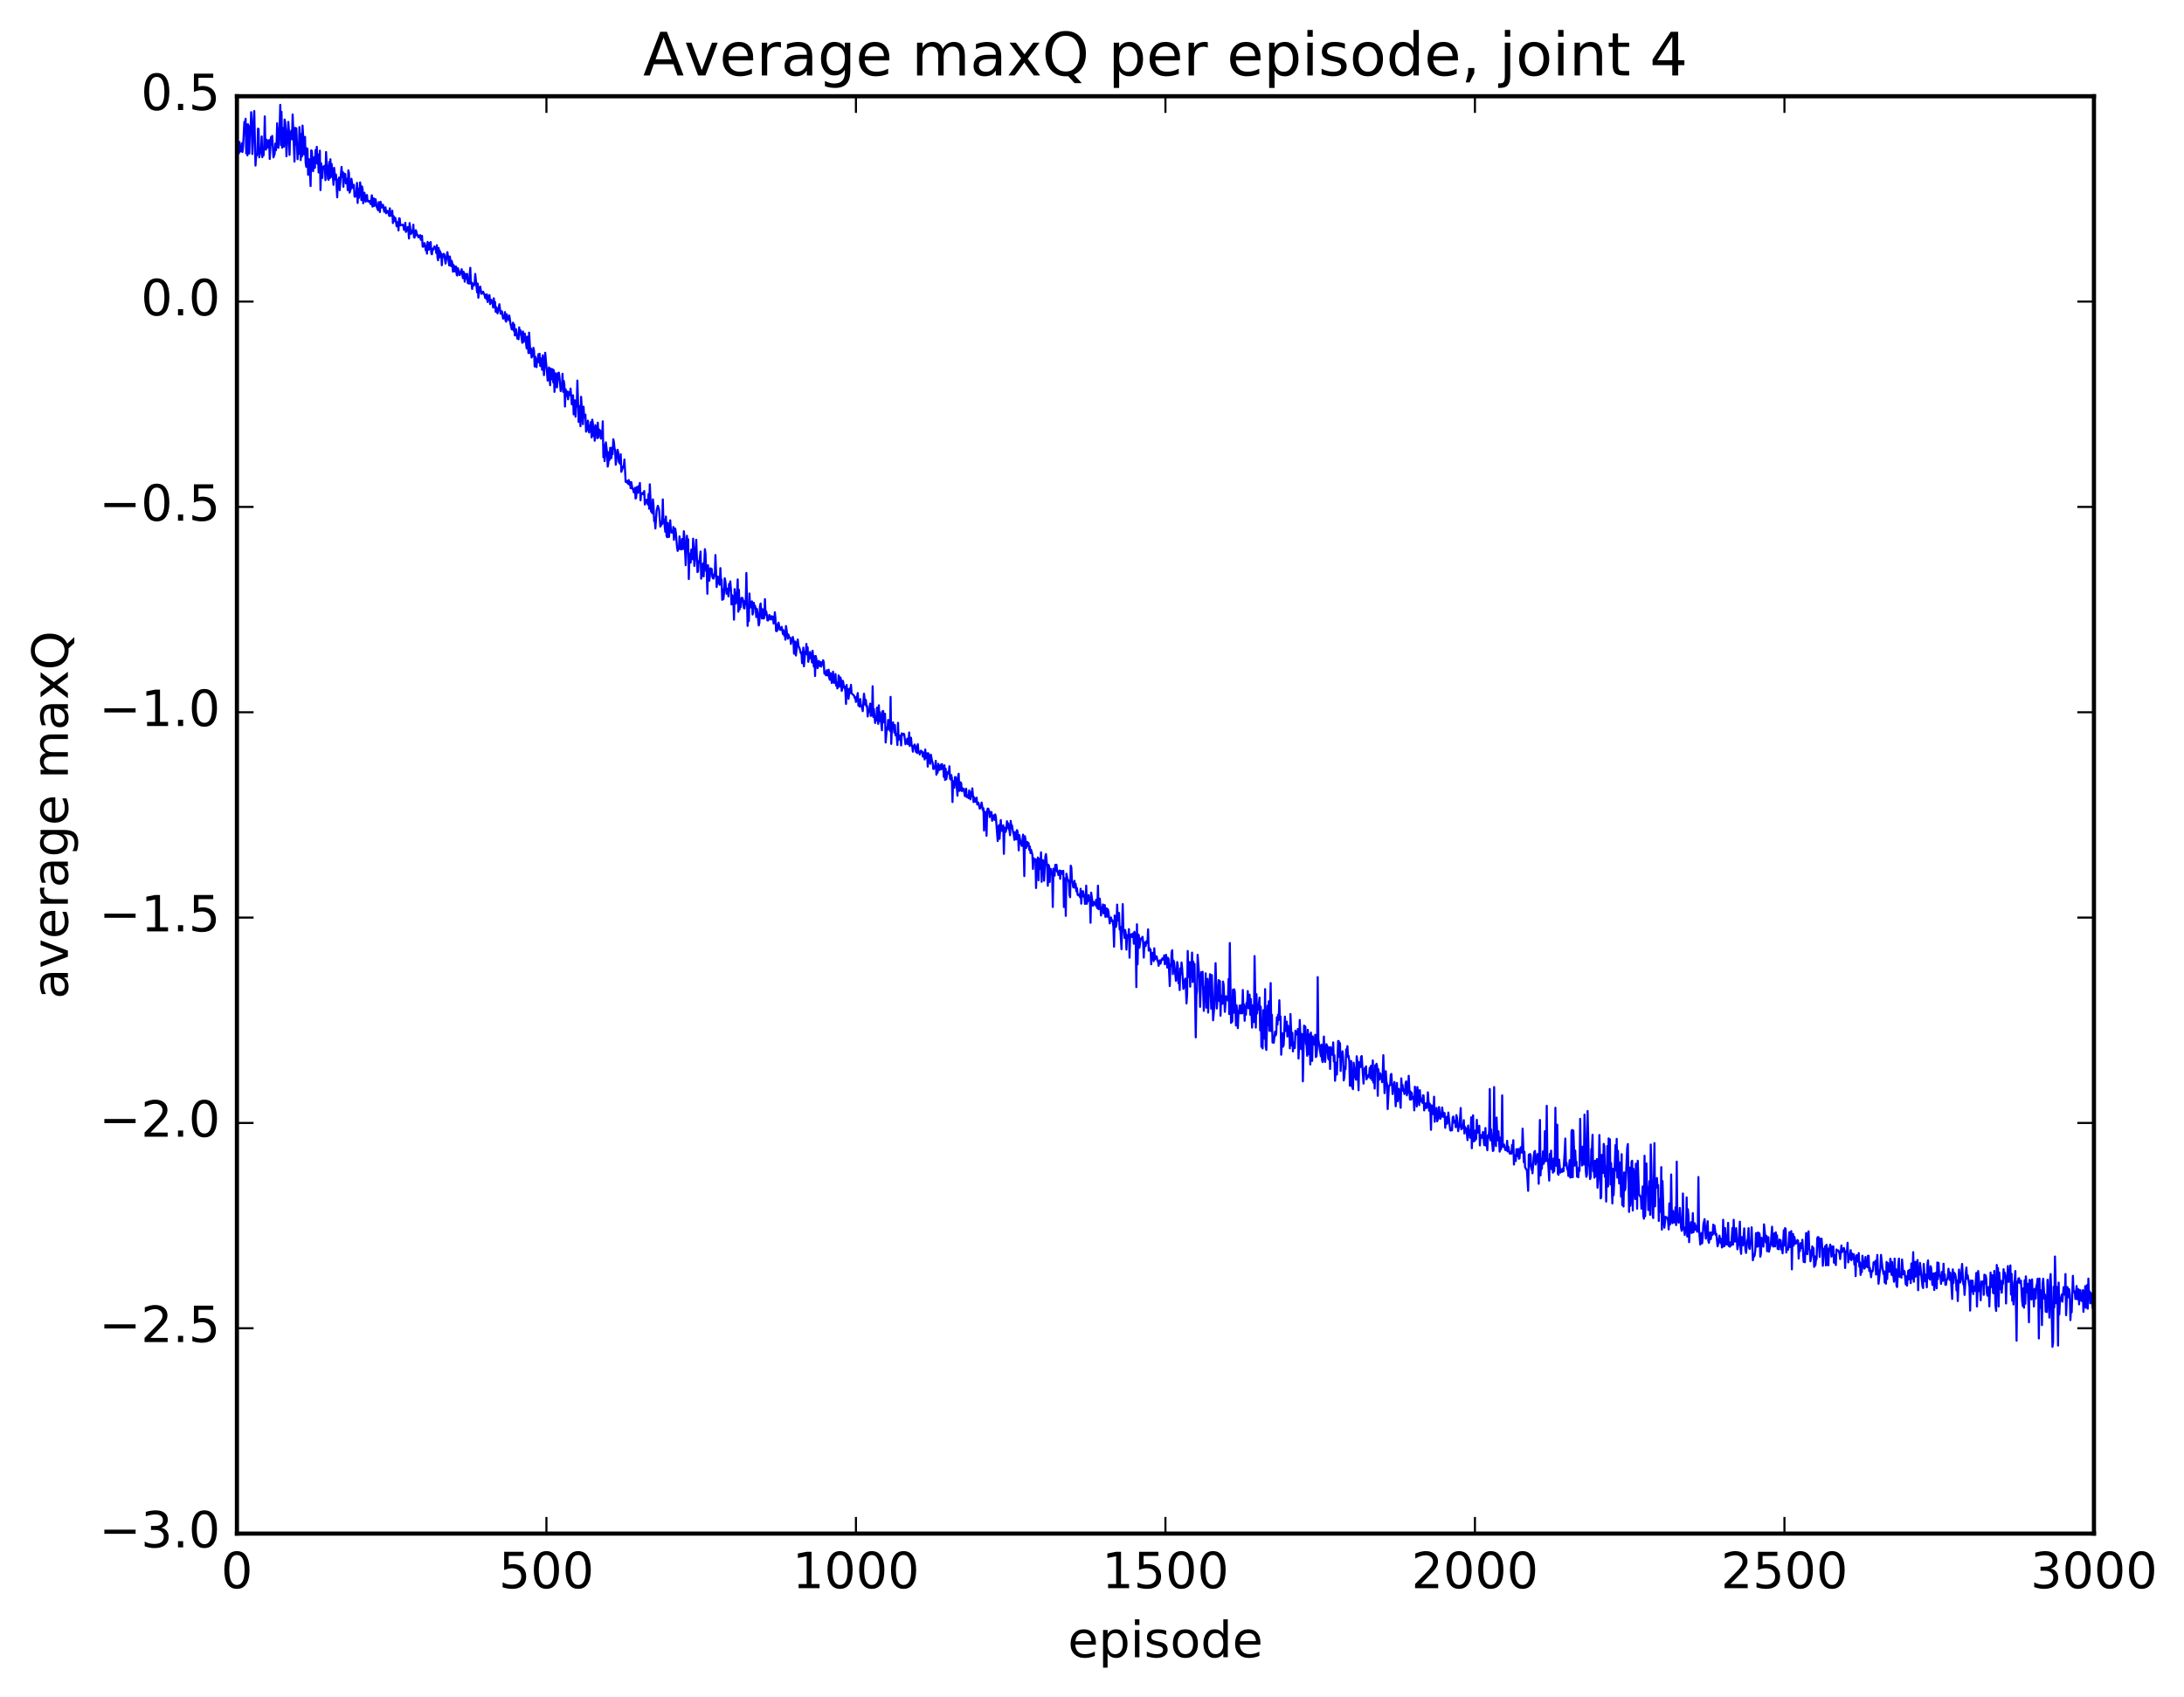 <?xml version="1.0" encoding="utf-8" standalone="no"?>
<!DOCTYPE svg PUBLIC "-//W3C//DTD SVG 1.1//EN"
  "http://www.w3.org/Graphics/SVG/1.1/DTD/svg11.dtd">
<!-- Created with matplotlib (http://matplotlib.org/) -->
<svg height="408pt" version="1.1" viewBox="0 0 525 408" width="525pt" xmlns="http://www.w3.org/2000/svg" xmlns:xlink="http://www.w3.org/1999/xlink">
 <defs>
  <style type="text/css">
*{stroke-linecap:butt;stroke-linejoin:round;stroke-miterlimit:100000;}
  </style>
 </defs>
 <g id="figure_1">
  <g id="patch_1">
   <path d="M 0 408.169 
L 525.823 408.169 
L 525.823 0 
L 0 0 
z
" style="fill:#ffffff;"/>
  </g>
  <g id="axes_1">
   <g id="patch_2">
    <path d="M 56.953 368.742 
L 503.353 368.742 
L 503.353 23.142 
L 56.953 23.142 
z
" style="fill:#ffffff;"/>
   </g>
   <g id="line2d_1">
    <path clip-path="url(#pcbf9e57710)" d="M 56.953 38.343 
L 57.102 37.184 
L 57.251 36.708 
L 57.4 36.902 
L 57.548 34.125 
L 57.697 36.468 
L 57.846 36.025 
L 57.995 36.341 
L 58.144 34.462 
L 58.292 36.544 
L 58.441 35.168 
L 58.739 29.309 
L 58.888 29.956 
L 59.036 28.547 
L 59.185 36.871 
L 59.334 29.905 
L 59.483 37.368 
L 59.632 29.89 
L 59.78 35.692 
L 59.929 36.91 
L 60.078 30.324 
L 60.227 31.743 
L 60.376 26.968 
L 60.673 37.035 
L 60.971 28.717 
L 61.12 26.706 
L 61.417 39.811 
L 61.566 37.518 
L 61.715 37.382 
L 61.864 36.864 
L 62.012 30.943 
L 62.161 30.996 
L 62.31 37.815 
L 62.756 35.727 
L 62.905 32.813 
L 63.054 37.801 
L 63.203 35.619 
L 63.352 37.363 
L 63.5 34.919 
L 63.649 27.992 
L 63.798 35.629 
L 63.947 35.978 
L 64.096 33.583 
L 64.244 34.08 
L 64.393 35.486 
L 64.691 33.681 
L 64.84 38.224 
L 65.137 32.989 
L 65.286 34.765 
L 65.435 32.675 
L 65.732 37.839 
L 65.881 37.382 
L 66.03 36.972 
L 66.179 34.53 
L 66.328 36.123 
L 66.476 34.92 
L 66.625 29.635 
L 66.923 35.534 
L 67.072 30.82 
L 67.22 30.903 
L 67.369 25.213 
L 67.518 34.874 
L 67.667 26.874 
L 67.816 35.524 
L 67.964 30.749 
L 68.113 32.291 
L 68.262 35.282 
L 68.411 28.745 
L 68.56 29.412 
L 68.708 31.781 
L 68.857 37.58 
L 69.304 29.314 
L 69.452 31.391 
L 69.601 37.243 
L 69.75 31.92 
L 69.899 32.009 
L 70.048 31.372 
L 70.196 33.516 
L 70.345 27.526 
L 70.792 38.857 
L 70.94 30.729 
L 71.089 34.746 
L 71.238 30.852 
L 71.536 38.284 
L 71.684 34.611 
L 71.833 36.98 
L 71.982 30.55 
L 72.131 32.934 
L 72.28 38.492 
L 72.428 32.242 
L 72.577 37.629 
L 72.726 30.195 
L 72.875 32.68 
L 73.024 37.115 
L 73.321 32.918 
L 73.47 39.086 
L 73.619 40.111 
L 73.768 35.645 
L 73.916 35.827 
L 74.065 42.033 
L 74.214 40.807 
L 74.363 38.296 
L 74.66 44.74 
L 74.809 36.156 
L 74.958 36.261 
L 75.256 41.164 
L 75.553 37.801 
L 75.702 40.364 
L 75.851 36.08 
L 76 39.119 
L 76.148 35.305 
L 76.297 39.373 
L 76.446 37.119 
L 76.595 41.466 
L 76.744 41.226 
L 76.892 36.228 
L 77.041 45.713 
L 77.19 39.262 
L 77.339 40.224 
L 77.488 42.791 
L 77.636 40.269 
L 77.785 40.022 
L 77.934 40.058 
L 78.083 39.815 
L 78.232 43.314 
L 78.38 36.549 
L 78.529 39.588 
L 78.678 40.024 
L 78.827 42.948 
L 78.976 43.235 
L 79.124 38.962 
L 79.273 42.846 
L 79.422 38.297 
L 79.571 42.555 
L 79.72 39.424 
L 79.868 41.922 
L 80.017 42.357 
L 80.166 44.446 
L 80.315 40.341 
L 80.612 43.185 
L 80.761 41.957 
L 81.059 47.443 
L 81.208 43.205 
L 81.356 43.459 
L 81.505 42.692 
L 81.654 45.729 
L 82.1 40.126 
L 82.249 42.526 
L 82.398 41.356 
L 82.547 44.899 
L 82.696 41.701 
L 82.844 43.104 
L 82.993 41.854 
L 83.142 44.097 
L 83.291 43.807 
L 83.44 42.987 
L 83.588 45.732 
L 83.737 40.969 
L 83.886 41.647 
L 84.035 46.321 
L 84.332 45.412 
L 84.481 42.972 
L 84.779 45.172 
L 84.928 44.56 
L 85.076 44.448 
L 85.225 47.205 
L 85.374 47.327 
L 85.672 46.279 
L 85.82 43.975 
L 85.969 48.796 
L 86.118 45.398 
L 86.267 47.577 
L 86.564 43.856 
L 86.713 45.154 
L 86.862 48.094 
L 87.011 44.827 
L 87.16 45.457 
L 87.308 48.871 
L 87.606 46.341 
L 87.904 48.501 
L 88.201 46.883 
L 88.35 48.174 
L 88.499 48.468 
L 88.796 48.29 
L 89.094 49.088 
L 89.392 46.96 
L 89.54 49.685 
L 89.838 47.682 
L 89.987 49.536 
L 90.284 47.889 
L 90.582 49.847 
L 90.88 50.532 
L 91.028 48.619 
L 91.326 50.975 
L 91.475 48.517 
L 91.772 49.896 
L 91.921 49.327 
L 92.07 49.247 
L 92.368 50.917 
L 92.665 49.838 
L 92.814 51.286 
L 92.963 50.665 
L 93.112 51.035 
L 93.26 50.748 
L 93.558 51.903 
L 93.707 50.085 
L 93.856 51.936 
L 94.004 51.47 
L 94.153 51.801 
L 94.302 50.668 
L 94.451 53.639 
L 94.6 51.949 
L 94.748 52.311 
L 94.897 53.175 
L 95.046 52.396 
L 95.344 54.413 
L 95.492 53.433 
L 95.641 53.422 
L 95.79 55.399 
L 95.939 52.474 
L 96.088 52.544 
L 96.236 54.205 
L 96.385 54.093 
L 96.683 54.109 
L 96.832 54.02 
L 96.98 54.381 
L 97.129 55.286 
L 97.278 54.773 
L 97.427 53.576 
L 97.576 55.761 
L 97.724 55.394 
L 97.873 55.396 
L 98.022 54.585 
L 98.171 55.462 
L 98.32 57.345 
L 98.468 53.642 
L 98.766 56.224 
L 98.915 56.169 
L 99.064 55.445 
L 99.212 55.839 
L 99.361 54.028 
L 99.51 57.025 
L 99.659 57.12 
L 99.956 55.35 
L 100.105 55.762 
L 100.254 56.615 
L 100.403 56.478 
L 100.552 57.055 
L 100.7 56.757 
L 100.849 57.056 
L 100.998 56.547 
L 101.147 57.654 
L 101.296 57.635 
L 101.444 56.702 
L 101.593 59.291 
L 101.742 59.329 
L 101.891 58.604 
L 102.04 58.442 
L 102.188 58.805 
L 102.337 60.174 
L 102.486 59.305 
L 102.635 60.981 
L 102.784 58.166 
L 103.081 60.039 
L 103.23 58.446 
L 103.379 59.841 
L 103.528 58.209 
L 103.676 60.888 
L 103.825 61.141 
L 103.974 59.802 
L 104.123 60.095 
L 104.42 59.262 
L 104.718 59.744 
L 104.867 60.832 
L 105.016 58.96 
L 105.164 61.883 
L 105.313 62.578 
L 105.462 59.639 
L 105.611 61.915 
L 105.76 60.348 
L 105.908 61.225 
L 106.057 60.931 
L 106.206 63.776 
L 106.355 61.321 
L 106.504 61.833 
L 106.652 61.031 
L 106.801 61.18 
L 107.099 63.374 
L 107.545 60.631 
L 107.992 63.826 
L 108.14 61.667 
L 108.438 63.983 
L 108.587 62.717 
L 108.736 63.354 
L 108.884 65.326 
L 109.033 63.712 
L 109.182 64.055 
L 109.331 65.233 
L 109.48 65.291 
L 109.628 64.082 
L 109.777 66 
L 109.926 66.256 
L 110.075 64.486 
L 110.521 66.153 
L 110.968 64.734 
L 111.265 66.865 
L 111.414 65.318 
L 111.563 65.918 
L 111.712 67.727 
L 111.86 65.835 
L 112.009 67.019 
L 112.307 65.873 
L 112.456 68.075 
L 112.753 68.175 
L 113.051 64.389 
L 113.2 68.222 
L 113.348 67.874 
L 113.497 69.478 
L 113.646 68.204 
L 113.795 68.16 
L 113.944 68.647 
L 114.092 68.175 
L 114.241 65.861 
L 114.688 70.294 
L 114.836 68.184 
L 114.985 71.584 
L 115.283 69.118 
L 115.432 68.907 
L 115.729 70.651 
L 115.878 70.499 
L 116.027 70.164 
L 116.176 70.157 
L 116.324 70.728 
L 116.473 70.844 
L 116.622 71.614 
L 116.771 70.806 
L 116.92 71.892 
L 117.068 70.799 
L 117.217 72.607 
L 117.366 71.264 
L 117.515 71.736 
L 117.664 70.955 
L 117.812 73.12 
L 118.11 72.068 
L 118.259 72.802 
L 118.408 72.864 
L 118.556 73.966 
L 118.705 71.725 
L 118.854 73.549 
L 119.003 72.623 
L 119.152 74.965 
L 119.3 73.868 
L 119.598 75.353 
L 120.044 73.15 
L 120.342 75.455 
L 120.64 74.844 
L 120.937 76.612 
L 121.086 76.32 
L 121.235 76.512 
L 121.384 75.035 
L 121.532 77.11 
L 121.681 77.335 
L 121.83 75.571 
L 121.979 76.57 
L 122.128 76.692 
L 122.276 76.96 
L 122.425 75.878 
L 122.723 77.901 
L 123.02 79.201 
L 123.318 77.583 
L 123.467 79.5 
L 123.616 78.018 
L 123.764 80.65 
L 123.913 80.451 
L 124.062 79.15 
L 124.36 81.427 
L 124.508 81.098 
L 124.657 81.578 
L 124.806 78.72 
L 124.955 80.418 
L 125.104 79.404 
L 125.55 82.42 
L 125.699 79.694 
L 125.848 82.215 
L 126.145 80.204 
L 126.294 81.169 
L 126.592 83.749 
L 126.74 80.968 
L 127.038 84.901 
L 127.187 79.978 
L 127.484 84.914 
L 127.633 83.79 
L 127.782 85.955 
L 127.931 85.642 
L 128.228 83.637 
L 128.377 84.392 
L 128.526 88.122 
L 128.675 85.765 
L 128.824 86.606 
L 128.972 88.274 
L 129.121 86.466 
L 129.27 86.237 
L 129.419 85.162 
L 129.568 87.145 
L 129.716 85.06 
L 129.865 88.021 
L 130.163 86.162 
L 130.312 88.92 
L 130.46 85.427 
L 130.609 87.086 
L 130.758 90.198 
L 131.056 84.824 
L 131.651 91.516 
L 131.948 88.341 
L 132.246 92.62 
L 132.395 88.616 
L 132.692 91.205 
L 132.841 88.777 
L 132.99 91.956 
L 133.139 89.028 
L 133.288 94.226 
L 133.585 89.765 
L 133.734 89.935 
L 133.883 93.148 
L 134.18 89.676 
L 134.329 89.593 
L 134.478 90.504 
L 134.776 94.031 
L 134.924 92.758 
L 135.073 93.216 
L 135.222 89.874 
L 135.371 94.216 
L 135.52 91.585 
L 135.668 92.532 
L 135.817 97.748 
L 135.966 93.593 
L 136.264 95.237 
L 136.412 94.148 
L 136.561 96.018 
L 136.71 94.287 
L 137.008 95.01 
L 137.156 93.434 
L 137.454 97.228 
L 137.752 95.042 
L 137.9 99.624 
L 138.198 96.245 
L 138.347 100.193 
L 138.496 96.69 
L 138.644 97.766 
L 138.793 91.51 
L 139.091 101.458 
L 139.388 97.618 
L 139.537 102.479 
L 139.686 95.404 
L 139.984 100.259 
L 140.132 101.988 
L 140.281 97.781 
L 140.43 100.411 
L 140.728 99.696 
L 140.876 103.791 
L 141.025 103.59 
L 141.323 101.136 
L 141.62 104 
L 141.769 102.415 
L 141.918 102.542 
L 142.067 101.444 
L 142.216 105.178 
L 142.364 100.896 
L 142.513 101.758 
L 142.662 104.82 
L 142.811 102.788 
L 142.96 105.971 
L 143.108 102.221 
L 143.257 104.394 
L 143.406 102.554 
L 143.555 105.379 
L 143.704 101.636 
L 143.852 105.166 
L 144.001 103.244 
L 144.299 103.568 
L 144.448 105.475 
L 144.596 104.03 
L 144.745 105.117 
L 144.894 101.305 
L 145.043 109.946 
L 145.192 106.92 
L 145.34 110.874 
L 145.489 109.396 
L 145.638 106.364 
L 145.936 108.84 
L 146.084 112.188 
L 146.233 111.4 
L 146.382 108.719 
L 146.531 110.588 
L 146.68 107.672 
L 146.828 109.716 
L 146.977 110.155 
L 147.126 107.618 
L 147.275 109.205 
L 147.424 105.618 
L 147.572 106.282 
L 147.721 107.826 
L 147.87 108.181 
L 148.019 111.738 
L 148.465 108.154 
L 148.614 108.877 
L 148.763 111.076 
L 149.06 111.535 
L 149.209 109.216 
L 149.358 113.451 
L 149.804 112.137 
L 149.953 112.014 
L 150.102 110.488 
L 150.4 115.853 
L 150.548 115.606 
L 150.697 116.022 
L 150.846 115.654 
L 150.995 116.332 
L 151.144 115.424 
L 151.292 116.511 
L 151.441 115.914 
L 151.59 117.366 
L 151.739 115.912 
L 152.036 117.559 
L 152.185 117.574 
L 152.334 118.371 
L 152.483 118.134 
L 152.632 117.285 
L 152.78 119.876 
L 152.929 119.636 
L 153.078 117.104 
L 153.376 118.486 
L 153.524 116.846 
L 153.673 117.622 
L 153.822 116.125 
L 153.971 120.291 
L 154.12 118.644 
L 154.268 118.854 
L 154.417 118.521 
L 154.715 118.881 
L 154.864 118.066 
L 155.012 121.309 
L 155.459 120.136 
L 155.756 121.319 
L 155.905 118.763 
L 156.054 122.328 
L 156.203 116.444 
L 156.5 122.969 
L 156.649 122.956 
L 156.798 123.398 
L 156.947 120.07 
L 157.096 121.528 
L 157.244 125.279 
L 157.393 125.002 
L 157.542 127.075 
L 157.84 122.754 
L 158.137 121.618 
L 158.435 122.574 
L 158.732 126.604 
L 158.881 126.368 
L 159.03 125.472 
L 159.179 125.984 
L 159.328 120.077 
L 159.476 125.664 
L 159.625 124.911 
L 159.923 127.861 
L 160.072 124.2 
L 160.22 128.81 
L 160.369 129.162 
L 160.518 125.703 
L 160.667 129.061 
L 160.816 129.101 
L 161.113 125.101 
L 161.262 127.476 
L 161.411 128.037 
L 161.56 127.692 
L 161.708 128.122 
L 161.857 126.702 
L 162.006 129.799 
L 162.155 127.167 
L 162.304 127.075 
L 162.452 128.02 
L 162.75 131.595 
L 162.899 132.457 
L 163.048 131.826 
L 163.196 132.013 
L 163.345 128.967 
L 163.494 131.56 
L 163.643 132.083 
L 163.792 132.107 
L 163.94 129.59 
L 164.089 129.858 
L 164.238 132 
L 164.387 127.732 
L 164.536 129.334 
L 164.833 135.899 
L 165.131 128.815 
L 165.28 131.818 
L 165.428 129.673 
L 165.577 139.229 
L 165.726 133.369 
L 165.875 133.091 
L 166.024 135.286 
L 166.172 132.141 
L 166.321 132.971 
L 166.47 134.457 
L 166.619 129.524 
L 166.916 136.075 
L 167.363 129.782 
L 167.66 137.549 
L 167.809 137.411 
L 167.958 134.941 
L 168.107 135.187 
L 168.404 132.61 
L 168.553 139.137 
L 169 135.473 
L 169.148 138.607 
L 169.446 132.047 
L 169.595 133.16 
L 169.744 137.299 
L 169.892 137.222 
L 170.041 142.761 
L 170.19 135.903 
L 170.488 139.639 
L 170.636 138.607 
L 170.785 136.634 
L 170.934 137.795 
L 171.083 136.805 
L 171.232 138.628 
L 171.38 139.043 
L 171.529 139.104 
L 171.678 138.064 
L 171.827 138.478 
L 171.976 133.456 
L 172.273 141.147 
L 172.571 138.636 
L 172.72 140.157 
L 172.868 140.186 
L 173.017 140.616 
L 173.166 136.597 
L 173.315 139.474 
L 173.464 139.377 
L 173.612 144.223 
L 173.761 141.74 
L 173.91 144.013 
L 174.059 142.432 
L 174.208 139.034 
L 174.356 139.681 
L 174.654 142.747 
L 174.803 141.557 
L 174.952 141.877 
L 175.1 143.398 
L 175.249 140.413 
L 175.398 142.008 
L 175.547 139.783 
L 175.696 141.647 
L 175.844 145.346 
L 175.993 143.094 
L 176.291 144.123 
L 176.44 148.997 
L 176.588 141.648 
L 176.886 145.132 
L 177.184 142.359 
L 177.332 139.309 
L 177.481 147.086 
L 177.63 141.817 
L 177.779 146.561 
L 177.928 143.947 
L 178.076 145.962 
L 178.225 143.931 
L 178.374 143.713 
L 178.523 143.893 
L 178.672 144.585 
L 178.82 146.233 
L 178.969 146.287 
L 179.118 144.475 
L 179.267 145.342 
L 179.416 137.774 
L 179.713 150.488 
L 179.862 145.476 
L 180.011 149.339 
L 180.16 142.699 
L 180.308 146.11 
L 180.606 145.654 
L 180.755 144.585 
L 180.904 147.755 
L 181.052 147.294 
L 181.201 144.93 
L 181.35 146.122 
L 181.499 145.637 
L 181.648 146.286 
L 181.796 148.351 
L 181.945 146.384 
L 182.094 147.304 
L 182.392 150.373 
L 182.54 149.787 
L 182.689 145.777 
L 182.838 145.105 
L 183.136 148.69 
L 183.284 146.459 
L 183.582 148.739 
L 183.731 148.473 
L 183.88 144.056 
L 184.028 147.8 
L 184.177 147.001 
L 184.326 147.757 
L 184.475 149.161 
L 184.624 149.195 
L 184.772 148.899 
L 184.921 147.854 
L 185.07 148.146 
L 185.219 148.885 
L 185.368 148.963 
L 185.516 148.157 
L 185.665 148.352 
L 185.814 148.256 
L 185.963 149.926 
L 186.112 149.696 
L 186.26 147.223 
L 186.409 148.761 
L 186.558 151.724 
L 186.707 151.749 
L 186.856 151.599 
L 187.004 150.024 
L 187.153 149.698 
L 187.451 151.398 
L 187.6 151.452 
L 187.897 150.716 
L 188.195 152.425 
L 188.344 151.507 
L 188.492 152.796 
L 188.641 152.174 
L 188.79 153.808 
L 188.939 150.529 
L 189.385 153.568 
L 189.534 152.574 
L 189.683 153.24 
L 189.98 153.335 
L 190.129 154.832 
L 190.278 153.958 
L 190.427 154.148 
L 190.576 153.158 
L 190.724 153.841 
L 190.873 157.177 
L 191.022 154.811 
L 191.171 154.255 
L 191.32 157.607 
L 191.766 153.763 
L 191.915 155.191 
L 192.212 155.938 
L 192.51 157.101 
L 192.659 156.865 
L 192.808 159.467 
L 193.105 155.725 
L 193.254 160.21 
L 193.552 156.661 
L 193.7 156.797 
L 193.849 154.822 
L 193.998 157.363 
L 194.147 155.649 
L 194.296 159.129 
L 194.444 158.36 
L 194.593 158.4 
L 194.742 156.753 
L 194.891 157.446 
L 195.04 157.261 
L 195.188 159.282 
L 195.337 156.457 
L 195.635 160.287 
L 195.784 157.787 
L 195.932 162.552 
L 196.081 157.719 
L 196.23 158.367 
L 196.528 160.657 
L 196.676 160.15 
L 196.825 158.899 
L 197.123 160.156 
L 197.272 159.183 
L 197.42 160.274 
L 197.867 158.753 
L 198.016 159.194 
L 198.164 161.937 
L 198.313 161.472 
L 198.462 162.276 
L 198.611 162.372 
L 198.76 161.147 
L 198.908 161.357 
L 199.057 162.458 
L 199.206 161.031 
L 199.355 163.106 
L 199.504 163.451 
L 199.652 161.833 
L 199.95 164.226 
L 200.248 161.499 
L 200.396 164.01 
L 200.545 164.214 
L 200.694 163.733 
L 200.843 162.066 
L 200.992 164.858 
L 201.14 164.083 
L 201.289 165.525 
L 201.438 165.231 
L 201.587 162.404 
L 201.736 162.863 
L 201.884 165.089 
L 202.033 162.897 
L 202.182 163.546 
L 202.331 166.121 
L 202.48 165.522 
L 202.628 163.713 
L 202.926 165.326 
L 203.075 165.078 
L 203.224 166.356 
L 203.372 169.257 
L 203.521 164.698 
L 203.67 166.933 
L 203.819 165.711 
L 203.968 168.029 
L 204.265 165.52 
L 204.414 166.644 
L 204.563 164.659 
L 204.712 166.73 
L 205.009 166.981 
L 205.307 167.259 
L 205.456 167.82 
L 205.604 167.635 
L 205.753 168.762 
L 206.2 166.644 
L 206.348 169.647 
L 206.497 169.02 
L 206.646 169.887 
L 206.795 168.086 
L 206.944 169.548 
L 207.092 169.678 
L 207.39 170.991 
L 207.688 166.792 
L 207.985 169.429 
L 208.134 168.283 
L 208.283 169.829 
L 208.432 169.746 
L 208.58 172.268 
L 208.729 170.979 
L 208.878 171.192 
L 209.176 169.169 
L 209.324 172.131 
L 209.473 170.864 
L 209.622 171.959 
L 209.771 165.004 
L 209.92 172.386 
L 210.068 170.463 
L 210.366 173.832 
L 210.515 172.326 
L 210.664 173.276 
L 210.812 170.146 
L 211.11 174.04 
L 211.259 169.58 
L 211.408 173.4 
L 211.556 171.25 
L 212.003 175.589 
L 212.152 171.002 
L 212.3 170.959 
L 212.449 173.691 
L 212.598 173.483 
L 212.747 171.615 
L 212.896 178.528 
L 213.193 174.923 
L 213.342 175.449 
L 213.491 173.102 
L 213.64 174.725 
L 213.788 175.041 
L 213.937 175.73 
L 214.086 167.564 
L 214.235 178.862 
L 214.384 175.372 
L 214.681 173.686 
L 214.979 176.177 
L 215.128 174.336 
L 215.276 176.825 
L 215.425 176.46 
L 215.574 177.11 
L 215.723 179.127 
L 215.872 173.794 
L 216.02 177.901 
L 216.169 176.839 
L 216.467 176.888 
L 216.616 179.233 
L 216.764 176.34 
L 216.913 176.444 
L 217.062 176.698 
L 217.211 176.415 
L 217.36 176.535 
L 217.657 178.933 
L 218.104 177.592 
L 218.252 178.942 
L 218.401 178.386 
L 218.55 176.115 
L 218.699 179.381 
L 218.996 177.378 
L 219.145 179.12 
L 219.294 179.507 
L 219.443 180.735 
L 219.592 179.423 
L 219.889 179.014 
L 220.187 180.808 
L 220.336 179.463 
L 220.484 181.066 
L 220.633 178.945 
L 220.782 180.727 
L 220.931 180.701 
L 221.08 181.402 
L 221.377 180.493 
L 221.675 180.737 
L 221.824 181.913 
L 222.121 180.918 
L 222.27 182.609 
L 222.419 180.22 
L 222.568 182.244 
L 222.716 181.966 
L 222.865 181.112 
L 223.014 184.328 
L 223.163 181.125 
L 223.312 181.892 
L 223.609 183.65 
L 223.758 181.453 
L 224.056 182.966 
L 224.204 183.463 
L 224.353 184.893 
L 224.502 184.854 
L 224.8 184.086 
L 224.948 182.943 
L 225.097 186.267 
L 225.246 185.035 
L 225.395 185.777 
L 225.544 183.649 
L 225.841 185.133 
L 225.99 184.914 
L 226.139 183.883 
L 226.288 184.937 
L 226.436 183.709 
L 226.585 184.503 
L 226.734 184.25 
L 226.883 186.806 
L 227.032 184.008 
L 227.18 187.538 
L 227.329 184.847 
L 227.478 187.363 
L 227.776 185.754 
L 227.924 185.564 
L 228.073 186.002 
L 228.222 184.249 
L 228.371 187.215 
L 228.52 187.428 
L 228.668 186.36 
L 228.817 187.102 
L 228.966 192.84 
L 229.115 187.818 
L 229.412 189.399 
L 229.561 186.853 
L 229.71 186.863 
L 229.859 187.521 
L 230.156 191.305 
L 230.305 186.721 
L 230.454 186.045 
L 230.603 190.166 
L 230.752 190.02 
L 230.9 188.093 
L 231.049 188.304 
L 231.198 190.203 
L 231.347 189.512 
L 231.496 190.111 
L 231.644 189.639 
L 231.942 191.414 
L 232.24 189.634 
L 232.388 191.652 
L 232.537 191.252 
L 232.835 191.91 
L 232.984 190.049 
L 233.281 192.202 
L 233.43 190.475 
L 233.579 191.455 
L 233.728 189.551 
L 234.025 192.845 
L 234.174 191.692 
L 234.323 192.782 
L 234.472 192.022 
L 234.62 192.794 
L 234.769 191.796 
L 234.918 193.438 
L 235.216 193 
L 235.513 194.429 
L 235.811 194.031 
L 235.96 192.962 
L 236.257 194.804 
L 236.406 194.347 
L 236.555 199.702 
L 236.704 195.14 
L 236.852 195.373 
L 237.001 196.358 
L 237.15 200.942 
L 237.299 194.82 
L 237.448 194.412 
L 237.596 194.481 
L 237.745 195.045 
L 237.894 196.472 
L 238.043 195.251 
L 238.34 195.271 
L 238.489 197.348 
L 238.787 196.09 
L 238.936 196.046 
L 239.084 197.146 
L 239.233 195.819 
L 239.382 196.347 
L 239.828 202.227 
L 239.977 199.1 
L 240.126 198.399 
L 240.275 201.697 
L 240.572 197.182 
L 240.721 199.488 
L 240.87 199.782 
L 241.168 198.448 
L 241.316 205.297 
L 241.465 198.972 
L 241.763 200.033 
L 241.912 199.228 
L 242.06 197.457 
L 242.209 199.027 
L 242.358 197.954 
L 242.507 199.379 
L 242.656 199.625 
L 242.804 200.822 
L 242.953 197.387 
L 243.102 198.646 
L 243.251 198.43 
L 243.548 200.194 
L 243.697 200.68 
L 243.846 201.943 
L 243.995 200.084 
L 244.292 201.814 
L 244.441 199.601 
L 244.59 199.826 
L 244.739 201.256 
L 244.888 204.468 
L 245.036 200.804 
L 245.334 202.56 
L 245.632 203.401 
L 245.929 200.673 
L 246.078 203.753 
L 246.227 210.649 
L 246.376 201.062 
L 246.524 201.951 
L 246.673 203.894 
L 246.822 202.572 
L 246.971 202.439 
L 247.12 203.403 
L 247.268 202.742 
L 247.417 204.316 
L 247.566 203.545 
L 247.715 205.126 
L 247.864 204.338 
L 248.161 205.457 
L 248.31 208.935 
L 248.459 206.333 
L 248.756 206.956 
L 248.905 206.598 
L 249.054 213.518 
L 249.203 207.001 
L 249.352 206.856 
L 249.5 206.17 
L 249.649 211.671 
L 249.798 206.515 
L 249.947 208.936 
L 250.096 208.63 
L 250.244 204.934 
L 250.393 212.024 
L 250.542 206.87 
L 250.691 206.8 
L 250.84 207.157 
L 250.988 211.762 
L 251.286 205.926 
L 251.435 205.352 
L 251.732 208.48 
L 251.881 212.975 
L 252.03 207.939 
L 252.179 208.275 
L 252.328 212.073 
L 252.476 208.904 
L 252.625 208.95 
L 252.774 210.228 
L 252.923 209.811 
L 253.072 218.077 
L 253.22 208.882 
L 253.369 209.219 
L 253.518 210.554 
L 253.667 207.943 
L 253.816 209.187 
L 253.964 207.92 
L 254.113 209.556 
L 254.262 209.449 
L 254.411 210.383 
L 254.56 210.245 
L 254.708 209.294 
L 254.857 211.313 
L 255.006 209.423 
L 255.155 210.146 
L 255.304 209.458 
L 255.452 209.809 
L 255.601 209.389 
L 255.75 218.088 
L 256.048 211.172 
L 256.196 220.211 
L 256.345 210.073 
L 256.643 211.454 
L 256.792 211.582 
L 256.94 212.273 
L 257.089 215.136 
L 257.238 215.732 
L 257.387 208.137 
L 257.536 208.631 
L 257.684 211.925 
L 257.833 212.209 
L 257.982 213.311 
L 258.131 213.403 
L 258.28 211.782 
L 258.428 213.414 
L 258.577 212.524 
L 258.726 214.301 
L 258.875 213.509 
L 259.024 215.061 
L 259.172 215.28 
L 259.47 215.004 
L 259.619 215.731 
L 259.768 213.695 
L 259.916 217.274 
L 260.065 214.637 
L 260.214 214.298 
L 260.363 214.304 
L 260.512 215.626 
L 260.66 215.149 
L 260.809 217.332 
L 260.958 216.696 
L 261.107 212.943 
L 261.256 217.314 
L 261.404 216.403 
L 261.553 216.649 
L 261.702 215.21 
L 261.851 216.474 
L 262 216.011 
L 262.148 221.867 
L 262.297 214.634 
L 262.744 217.8 
L 262.892 216.834 
L 263.041 217.151 
L 263.19 217.178 
L 263.339 217.66 
L 263.488 216.334 
L 263.636 217.97 
L 263.785 218.35 
L 263.934 212.95 
L 264.083 218.607 
L 264.232 216.408 
L 264.38 216.07 
L 264.678 220.121 
L 264.827 218.244 
L 264.976 219.028 
L 265.124 217.467 
L 265.273 219.601 
L 265.422 219.619 
L 265.571 217.621 
L 265.72 220.459 
L 266.017 218.409 
L 266.166 220.412 
L 266.315 218.642 
L 266.464 219.233 
L 266.761 222.025 
L 267.059 220.6 
L 267.208 221.442 
L 267.356 221.228 
L 267.505 221.652 
L 267.654 222.881 
L 267.803 227.629 
L 267.952 220.128 
L 268.1 220.965 
L 268.249 222.89 
L 268.398 222.204 
L 268.547 217.501 
L 268.696 221.359 
L 268.993 219.504 
L 269.142 223.461 
L 269.291 222.854 
L 269.588 228.22 
L 269.886 217.385 
L 270.035 223.34 
L 270.184 223.587 
L 270.332 225.512 
L 270.481 223.619 
L 270.63 224.602 
L 270.779 228.328 
L 270.928 224.858 
L 271.225 225.505 
L 271.374 223.397 
L 271.523 230.266 
L 271.672 224.859 
L 271.969 224.594 
L 272.118 225.297 
L 272.267 225.192 
L 272.416 224.4 
L 272.564 226.918 
L 272.713 224.036 
L 272.862 224.854 
L 273.011 226.406 
L 273.16 237.344 
L 273.308 222.233 
L 273.457 231.854 
L 273.606 224.69 
L 273.755 224.841 
L 273.904 227.878 
L 274.201 225.676 
L 274.35 225.808 
L 274.648 225.245 
L 274.796 226.687 
L 274.945 230.247 
L 275.094 226.573 
L 275.392 227.492 
L 275.54 226.334 
L 275.689 226.786 
L 275.838 226.389 
L 275.987 223.459 
L 276.136 228.575 
L 276.284 227.875 
L 276.433 228.557 
L 276.582 228.299 
L 276.731 231.855 
L 276.88 229.11 
L 277.028 229.105 
L 277.177 229.715 
L 277.326 231.093 
L 277.475 228.005 
L 277.624 230.659 
L 277.921 229.922 
L 278.07 230.017 
L 278.219 231.016 
L 278.368 231.102 
L 278.516 232.224 
L 278.665 231.128 
L 278.814 230.891 
L 278.963 231.706 
L 279.26 230.701 
L 279.409 230.427 
L 279.707 230.777 
L 279.856 229.715 
L 280.004 231.831 
L 280.153 229.903 
L 280.302 229.58 
L 280.6 232.642 
L 280.748 230.292 
L 280.897 230.622 
L 281.195 237.085 
L 281.344 231.848 
L 281.492 232.32 
L 281.641 228.949 
L 281.79 228.46 
L 281.939 234.21 
L 282.088 230.94 
L 282.236 231.326 
L 282.683 235.836 
L 282.832 234.647 
L 282.98 231.319 
L 283.129 232.125 
L 283.278 236.398 
L 283.427 235.4 
L 283.576 238.05 
L 283.724 232.841 
L 283.873 234.253 
L 284.022 231.414 
L 284.171 232.87 
L 284.468 237.779 
L 284.617 235.767 
L 284.766 237.369 
L 284.915 235.286 
L 285.064 237.231 
L 285.212 241.271 
L 285.361 239.126 
L 285.51 228.655 
L 285.659 234.928 
L 285.808 234.772 
L 285.956 231.336 
L 286.105 237.236 
L 286.254 231.329 
L 286.403 234.901 
L 286.552 229.043 
L 286.7 236.128 
L 286.849 231.191 
L 286.998 233.475 
L 287.147 231.764 
L 287.444 249.421 
L 287.593 239.274 
L 287.742 238.265 
L 287.891 229.567 
L 288.337 235.315 
L 288.486 242.084 
L 288.784 233.74 
L 288.932 234.147 
L 289.081 233.654 
L 289.379 243.053 
L 289.528 237.378 
L 289.676 240.244 
L 289.825 234.031 
L 289.974 242.28 
L 290.272 235.359 
L 290.42 243.461 
L 290.569 238.282 
L 290.718 237.834 
L 290.867 234.227 
L 291.164 242.543 
L 291.313 234.442 
L 291.611 245.313 
L 291.76 243.618 
L 291.908 241.89 
L 292.206 231.587 
L 292.504 242.486 
L 292.95 235.661 
L 293.099 240.671 
L 293.248 235.877 
L 293.396 244.223 
L 293.545 239.391 
L 293.694 241.278 
L 293.843 241.352 
L 293.992 236.007 
L 294.14 236.773 
L 294.438 243.287 
L 294.736 239.544 
L 295.182 240.552 
L 295.331 235.382 
L 295.48 243.826 
L 295.628 226.746 
L 295.926 245.948 
L 296.224 245.586 
L 296.372 237.956 
L 296.521 243.511 
L 296.67 237.878 
L 296.819 238.375 
L 297.116 246.575 
L 297.265 241.729 
L 297.563 247.206 
L 297.712 243.076 
L 297.86 243.055 
L 298.009 241.773 
L 298.158 243.661 
L 298.307 243.604 
L 298.456 241.624 
L 298.604 243.655 
L 298.753 238.032 
L 298.902 243.195 
L 299.051 241.515 
L 299.2 245.434 
L 299.348 242.017 
L 299.497 243.982 
L 299.646 241.123 
L 299.795 241.255 
L 299.944 238.294 
L 300.092 242.43 
L 300.241 241.268 
L 300.39 239.16 
L 300.539 243.992 
L 300.688 240.213 
L 300.985 247.08 
L 301.134 241.725 
L 301.283 243.082 
L 301.432 245.758 
L 301.58 229.877 
L 301.878 247.077 
L 302.027 239.036 
L 302.176 243.685 
L 302.324 241.681 
L 302.473 242.732 
L 302.771 239.873 
L 302.92 247.748 
L 303.068 242.036 
L 303.217 251.683 
L 303.366 247.475 
L 303.515 252.086 
L 303.664 242.878 
L 303.961 249.744 
L 304.11 237.825 
L 304.259 251.476 
L 304.408 252.45 
L 304.705 241.813 
L 304.854 246.508 
L 305.003 240.746 
L 305.152 247.866 
L 305.449 236.369 
L 305.598 247.932 
L 305.747 243.984 
L 305.896 250.655 
L 306.044 249.932 
L 306.193 250.734 
L 306.491 248.064 
L 306.64 248.98 
L 306.788 248.559 
L 306.937 244.596 
L 307.086 246.34 
L 307.235 243.952 
L 307.384 245.245 
L 307.532 240.504 
L 307.681 245.156 
L 307.83 244.42 
L 307.979 253.593 
L 308.276 248.457 
L 308.425 251.67 
L 308.574 251.264 
L 308.872 244.435 
L 309.02 247.897 
L 309.318 245.65 
L 309.467 249.217 
L 309.616 246.618 
L 309.764 248.748 
L 309.913 247.351 
L 310.062 252.069 
L 310.211 243.81 
L 310.508 251.384 
L 310.657 248.326 
L 310.806 252.807 
L 310.955 250.629 
L 311.104 250.733 
L 311.252 251.99 
L 311.401 247.82 
L 311.55 248.712 
L 311.699 248.313 
L 311.848 248.8 
L 311.996 247.404 
L 312.145 254.523 
L 312.294 251.277 
L 312.443 245.247 
L 312.74 252.235 
L 312.889 248.587 
L 313.038 248.678 
L 313.187 259.995 
L 313.484 246.595 
L 313.633 247.223 
L 313.782 246.835 
L 313.931 250.941 
L 314.08 251.329 
L 314.228 253.856 
L 314.377 247.607 
L 314.675 253.489 
L 314.824 248.724 
L 314.972 255.945 
L 315.121 248.276 
L 315.419 255.089 
L 315.568 249.177 
L 315.716 250.656 
L 315.865 250.514 
L 316.014 251.218 
L 316.163 248.808 
L 316.312 254.156 
L 316.46 253.978 
L 316.609 252.224 
L 316.758 234.936 
L 316.907 249.818 
L 317.502 253.966 
L 317.651 251.17 
L 317.8 254.927 
L 317.948 255.371 
L 318.246 249.223 
L 318.395 254.213 
L 318.544 255.326 
L 318.841 251.052 
L 319.139 251.723 
L 319.288 254.489 
L 319.436 254.795 
L 319.585 251.841 
L 319.734 257.025 
L 319.883 251.806 
L 320.032 253.642 
L 320.18 252.79 
L 320.329 253.585 
L 320.478 250.63 
L 320.627 255.222 
L 320.776 253.708 
L 320.924 259.853 
L 321.222 255.488 
L 321.371 258.357 
L 321.668 250.305 
L 321.817 250.314 
L 321.966 254.123 
L 322.115 250.817 
L 322.264 257.499 
L 322.412 253.929 
L 322.561 254.015 
L 322.71 252.768 
L 322.859 254.183 
L 323.008 259.781 
L 323.156 258.99 
L 323.305 256.53 
L 323.454 257.068 
L 323.603 252.309 
L 323.752 252.94 
L 323.9 251.54 
L 324.049 254.187 
L 324.198 253.897 
L 324.347 255.132 
L 324.496 261.059 
L 324.644 255.855 
L 324.793 255.11 
L 324.942 261.038 
L 325.24 261.88 
L 325.388 255.511 
L 325.835 259.182 
L 325.984 259.614 
L 326.132 253.963 
L 326.281 255.098 
L 326.579 262.14 
L 326.728 255.392 
L 327.025 256.574 
L 327.174 254.096 
L 327.323 253.919 
L 327.769 260.542 
L 328.067 256.832 
L 328.216 257.735 
L 328.364 256.385 
L 328.513 259.515 
L 328.662 258.655 
L 328.811 259.034 
L 328.96 258.515 
L 329.108 258.746 
L 329.257 256.749 
L 329.406 259.271 
L 329.555 256.254 
L 329.704 256.433 
L 329.852 259.741 
L 330.001 254.971 
L 330.15 260.304 
L 330.299 257.819 
L 330.448 261.728 
L 330.596 256.124 
L 330.745 256.514 
L 330.894 255.777 
L 331.043 256.508 
L 331.192 263.483 
L 331.34 257.091 
L 331.638 259.571 
L 331.787 258.086 
L 331.936 258.57 
L 332.084 258.483 
L 332.233 260.199 
L 332.382 258.126 
L 332.531 253.709 
L 332.828 262.836 
L 333.126 257.57 
L 333.275 260.041 
L 333.424 260.631 
L 333.572 266.668 
L 333.87 261.084 
L 334.168 260.896 
L 334.316 258.409 
L 334.465 258.219 
L 334.763 263.057 
L 334.912 260.712 
L 335.06 261.801 
L 335.209 260.151 
L 335.507 265.99 
L 335.804 260.383 
L 335.953 264.795 
L 336.251 261.797 
L 336.697 266.362 
L 336.846 259.282 
L 336.995 261.541 
L 337.144 260.879 
L 337.292 262.317 
L 337.441 261.984 
L 337.59 263.055 
L 337.739 262.546 
L 337.888 260.389 
L 338.036 259.989 
L 338.185 263.373 
L 338.334 262.506 
L 338.483 262.723 
L 338.632 258.672 
L 338.929 264.371 
L 339.078 262.447 
L 339.227 264.388 
L 339.376 262.749 
L 339.524 264.107 
L 339.822 263.785 
L 339.971 266.98 
L 340.12 261.293 
L 340.268 262.696 
L 340.417 262.356 
L 340.566 266.046 
L 340.715 261.371 
L 341.161 265.711 
L 341.31 262.127 
L 341.459 264.799 
L 341.608 264.198 
L 341.756 264.529 
L 341.905 265.179 
L 342.054 263.359 
L 342.203 263.39 
L 342.352 266.986 
L 342.5 265.372 
L 342.649 266.409 
L 342.798 265.268 
L 342.947 266.385 
L 343.096 265.788 
L 343.244 262.642 
L 343.542 267.051 
L 343.691 265.356 
L 343.84 267.072 
L 343.988 271.66 
L 344.137 265.756 
L 344.584 267.917 
L 344.732 263.695 
L 344.881 269.71 
L 345.03 267.007 
L 345.179 268.713 
L 345.328 266.382 
L 345.476 269.598 
L 345.774 268.662 
L 345.923 266.174 
L 346.22 269.017 
L 346.518 268.369 
L 346.667 266.291 
L 346.964 268.55 
L 347.113 267.594 
L 347.262 267.644 
L 347.411 271.178 
L 347.56 268.944 
L 347.708 268.545 
L 347.857 270.201 
L 348.006 269.454 
L 348.155 267.502 
L 348.601 271.715 
L 348.75 271.843 
L 348.899 271.406 
L 349.048 271.753 
L 349.196 268.758 
L 349.345 268.453 
L 349.494 269.908 
L 349.792 269.454 
L 349.94 271.027 
L 350.089 268.125 
L 350.238 268.693 
L 350.536 271.977 
L 350.684 270.464 
L 350.833 270.953 
L 351.131 266.406 
L 351.28 271.533 
L 351.577 271.144 
L 351.726 270.745 
L 351.875 269.325 
L 352.024 272.537 
L 352.172 270.933 
L 352.321 271.929 
L 352.47 271.302 
L 352.768 274.133 
L 352.916 270.62 
L 353.065 272.923 
L 353.214 271.691 
L 353.363 273.55 
L 353.512 272.539 
L 353.66 268.642 
L 353.809 276.085 
L 354.107 268.161 
L 354.256 274.412 
L 354.404 272.622 
L 354.553 274.289 
L 354.702 271.802 
L 354.851 273.857 
L 355 269.249 
L 355.148 272.38 
L 355.297 271.29 
L 355.446 272.046 
L 355.595 270.673 
L 355.744 275.41 
L 355.892 272.905 
L 356.041 272.937 
L 356.19 273.579 
L 356.339 273.346 
L 356.488 272.162 
L 356.785 275.335 
L 357.083 271.225 
L 357.232 275.483 
L 357.38 274.901 
L 357.529 276.569 
L 357.678 272.953 
L 357.827 273.577 
L 357.976 271.721 
L 358.124 261.841 
L 358.273 274.166 
L 358.422 271.53 
L 358.868 276.741 
L 359.017 276.599 
L 359.166 261.377 
L 359.315 273.867 
L 359.612 275.576 
L 359.761 268.701 
L 359.91 273.222 
L 360.059 274.187 
L 360.208 272.009 
L 360.505 276.897 
L 360.654 273.531 
L 360.803 276.375 
L 360.952 275.118 
L 361.1 263.376 
L 361.249 275.746 
L 361.398 275.633 
L 361.547 275.18 
L 361.844 276.514 
L 361.993 276.373 
L 362.142 276.609 
L 362.291 274.301 
L 362.44 276.851 
L 362.588 275.701 
L 362.886 277.34 
L 363.035 277.373 
L 363.184 276.998 
L 363.332 277.39 
L 363.481 275.28 
L 363.63 276.014 
L 363.779 274.146 
L 363.928 280.007 
L 364.076 278.036 
L 364.225 277.789 
L 364.374 279.153 
L 364.523 276.32 
L 364.82 277.998 
L 364.969 276.255 
L 365.118 278.61 
L 365.267 278.517 
L 365.416 276.364 
L 365.564 275.85 
L 365.713 276.302 
L 365.862 277.164 
L 366.011 271.384 
L 366.308 279.464 
L 366.457 276.932 
L 366.606 280.659 
L 367.052 281.432 
L 367.35 286.327 
L 367.499 277.631 
L 367.648 280.432 
L 367.796 277.465 
L 367.945 277.807 
L 368.094 281.066 
L 368.243 281.069 
L 368.392 282.114 
L 368.689 278.09 
L 368.838 276.925 
L 368.987 276.74 
L 369.136 279.998 
L 369.284 278.901 
L 369.433 279.358 
L 369.582 277.475 
L 369.731 278.727 
L 369.88 284.621 
L 370.177 269.288 
L 370.326 282.615 
L 370.475 278.769 
L 370.624 281.06 
L 370.921 276.836 
L 371.07 279.836 
L 371.219 279.198 
L 371.368 271.982 
L 371.516 279.206 
L 371.665 277.643 
L 371.814 265.881 
L 371.963 279.192 
L 372.112 278.706 
L 372.409 283.864 
L 372.558 277.442 
L 372.707 280.952 
L 372.856 276.659 
L 373.004 281.12 
L 373.153 280.339 
L 373.302 281.954 
L 373.451 278.54 
L 373.6 281.656 
L 373.748 278.94 
L 373.897 266.348 
L 374.046 280.176 
L 374.195 280.354 
L 374.344 270.419 
L 374.492 282.199 
L 374.641 282.469 
L 374.79 278.832 
L 375.088 281.941 
L 375.236 281.156 
L 375.385 281.676 
L 375.534 281.757 
L 375.683 280.962 
L 375.832 281.629 
L 376.129 276.872 
L 376.278 273.748 
L 376.427 280.271 
L 376.576 279.597 
L 376.724 281.141 
L 376.873 281.24 
L 377.022 282.749 
L 377.32 278.957 
L 377.468 283.144 
L 377.617 283.05 
L 377.766 271.968 
L 377.915 271.68 
L 378.064 283.053 
L 378.212 271.828 
L 378.51 280.265 
L 378.659 276.646 
L 378.808 279.908 
L 378.956 279.343 
L 379.105 282.931 
L 379.254 282.501 
L 379.403 283.072 
L 379.552 280.672 
L 379.7 281.52 
L 379.849 269.024 
L 379.998 278.073 
L 380.147 276.41 
L 380.296 280.232 
L 380.444 275.702 
L 380.593 279.187 
L 380.742 279.993 
L 380.891 267.996 
L 381.04 272.542 
L 381.188 281.304 
L 381.337 282.961 
L 381.486 282.368 
L 381.635 267.127 
L 381.932 279.814 
L 382.081 280.661 
L 382.23 283.5 
L 382.379 282.935 
L 382.528 276.313 
L 382.676 276.428 
L 382.825 272.859 
L 382.974 281.629 
L 383.123 280.889 
L 383.272 283.171 
L 383.42 279.106 
L 383.569 282.612 
L 383.718 282.866 
L 383.867 278.68 
L 384.016 285.571 
L 384.313 281.789 
L 384.462 272.908 
L 384.611 278.176 
L 384.76 288.142 
L 384.908 287.932 
L 385.057 277.693 
L 385.355 282.043 
L 385.504 275.037 
L 385.652 275.583 
L 385.801 282.958 
L 385.95 280.476 
L 386.099 288.905 
L 386.396 275.558 
L 386.545 285.279 
L 386.694 273.711 
L 386.843 275.832 
L 386.992 273.94 
L 387.14 284.808 
L 387.289 279.649 
L 387.587 289.354 
L 387.736 281.018 
L 387.884 287.383 
L 388.033 283.89 
L 388.331 275.349 
L 388.48 281.443 
L 388.628 273.82 
L 388.777 283.146 
L 388.926 276.688 
L 389.224 284.575 
L 389.372 279.512 
L 389.521 281.158 
L 389.67 287.711 
L 389.819 277.516 
L 389.968 289.758 
L 390.116 285.437 
L 390.265 290.101 
L 390.414 281.906 
L 390.563 286.242 
L 390.712 285.787 
L 391.158 275.982 
L 391.307 275.076 
L 391.604 291.39 
L 391.753 280.722 
L 391.902 289.93 
L 392.051 288.455 
L 392.2 279.325 
L 392.348 279.088 
L 392.497 291.056 
L 392.646 280.999 
L 392.795 282.358 
L 393.092 288.289 
L 393.241 279.81 
L 393.39 282.31 
L 393.539 290.63 
L 393.688 279.092 
L 393.985 287.136 
L 394.283 287.702 
L 394.432 287.714 
L 394.58 290.608 
L 394.878 285.264 
L 395.027 292.324 
L 395.176 293.024 
L 395.324 277.892 
L 395.473 292.445 
L 395.771 279.738 
L 395.92 285.479 
L 396.068 285.502 
L 396.217 290.944 
L 396.515 283.996 
L 396.664 292.099 
L 396.812 275.201 
L 397.259 291.921 
L 397.408 292.883 
L 397.705 274.85 
L 397.854 290.059 
L 398.003 284.57 
L 398.152 284.698 
L 398.3 283.246 
L 398.449 285.619 
L 398.598 284.947 
L 398.747 293.568 
L 398.896 288.299 
L 399.044 289.411 
L 399.193 291.394 
L 399.342 280.624 
L 399.491 295.65 
L 399.64 283.982 
L 399.937 293.599 
L 400.086 295.183 
L 400.384 292.54 
L 400.532 292.86 
L 400.681 292.744 
L 400.83 292.822 
L 400.979 293.588 
L 401.128 295.603 
L 401.276 289.344 
L 401.425 294.466 
L 401.574 293.306 
L 401.723 282.388 
L 401.872 291.754 
L 402.02 294.112 
L 402.169 291.151 
L 402.318 293.448 
L 402.467 293.926 
L 402.616 292.995 
L 402.764 290.294 
L 402.913 294.571 
L 403.062 279.305 
L 403.211 293.655 
L 403.36 292.027 
L 403.508 293.992 
L 403.657 292.988 
L 403.806 290.432 
L 404.104 295.265 
L 404.252 295.933 
L 404.401 295.52 
L 404.55 286.964 
L 404.699 295.122 
L 404.848 295.574 
L 404.996 296.936 
L 405.145 295.101 
L 405.294 296.236 
L 405.443 287.901 
L 405.592 297.312 
L 405.74 290.747 
L 405.889 292.419 
L 406.038 298.671 
L 406.187 295.587 
L 406.336 295.285 
L 406.484 293.846 
L 406.633 296.448 
L 406.782 296.375 
L 406.931 291.696 
L 407.08 296.271 
L 407.228 295.691 
L 407.377 294.112 
L 407.526 294.566 
L 407.675 295.729 
L 407.824 294.796 
L 407.972 296.161 
L 408.121 296.121 
L 408.27 283.009 
L 408.419 295.476 
L 408.716 299.236 
L 408.865 296.916 
L 409.014 296.483 
L 409.163 298.938 
L 409.312 297.332 
L 409.46 294.43 
L 409.758 293.139 
L 410.056 297.823 
L 410.502 293.631 
L 410.651 298.366 
L 410.8 298.823 
L 411.097 296.317 
L 411.246 297.934 
L 411.544 296.297 
L 411.692 296.884 
L 411.841 294.444 
L 411.99 296.6 
L 412.139 294.684 
L 412.436 296.93 
L 412.585 296.704 
L 412.883 299.663 
L 413.032 299.085 
L 413.329 297.096 
L 413.627 298.907 
L 413.776 297.864 
L 413.924 299.95 
L 414.073 299.816 
L 414.222 293.283 
L 414.371 299.357 
L 414.52 299.652 
L 414.668 295.254 
L 414.966 299.222 
L 415.115 299.24 
L 415.264 298.352 
L 415.412 294.029 
L 415.561 299.591 
L 415.71 299.341 
L 415.859 299.759 
L 416.008 298.678 
L 416.156 299.435 
L 416.454 295.25 
L 416.603 299.251 
L 416.752 293.283 
L 416.9 298.046 
L 417.049 298.538 
L 417.198 297.535 
L 417.347 295.295 
L 417.644 300.38 
L 417.942 298.971 
L 418.24 293.741 
L 418.388 300.242 
L 418.537 301.476 
L 418.686 297.448 
L 418.835 297.572 
L 418.984 299.45 
L 419.281 295.351 
L 419.579 300.512 
L 419.728 301.256 
L 420.025 298.295 
L 420.174 297.782 
L 420.323 295.3 
L 420.472 300.07 
L 420.62 300.315 
L 420.769 298.525 
L 420.918 298.636 
L 421.067 295.1 
L 421.364 303.022 
L 421.513 301.7 
L 421.662 302.146 
L 421.811 301.711 
L 421.96 300.459 
L 422.108 296.494 
L 422.257 296.936 
L 422.406 299.766 
L 422.555 296.353 
L 422.704 299.638 
L 422.852 296.451 
L 423.001 296.863 
L 423.15 302.154 
L 423.299 301.424 
L 423.448 297.619 
L 423.596 299.068 
L 423.745 298.674 
L 423.894 299.744 
L 424.043 294.387 
L 424.489 298.752 
L 424.638 297.149 
L 424.787 300.844 
L 424.936 298.053 
L 425.084 297.48 
L 425.233 300.948 
L 425.68 298.98 
L 425.977 294.957 
L 426.126 299.505 
L 426.275 299.728 
L 426.424 296.77 
L 426.572 296.526 
L 426.721 299.686 
L 426.87 296.306 
L 427.019 298.595 
L 427.168 297.023 
L 427.316 300.272 
L 427.465 298.947 
L 427.614 300.393 
L 427.763 298.026 
L 427.912 298.636 
L 428.06 298.216 
L 428.209 300.457 
L 428.358 300.051 
L 428.507 301.352 
L 428.804 295.804 
L 428.953 299.463 
L 429.102 295.291 
L 429.251 295.529 
L 429.4 301.147 
L 429.548 300.161 
L 429.697 300.144 
L 429.846 300.465 
L 430.144 296.274 
L 430.292 299.848 
L 430.441 298.596 
L 430.59 296.011 
L 430.739 305.206 
L 430.888 297.339 
L 431.036 296.712 
L 431.185 299.49 
L 431.334 297.372 
L 431.632 299.02 
L 431.78 298.945 
L 432.078 298.158 
L 432.227 298.3 
L 432.376 302.62 
L 432.524 299.226 
L 432.673 300.807 
L 432.822 298.91 
L 433.12 300.102 
L 433.268 298.092 
L 433.566 303.405 
L 433.715 303.271 
L 433.864 303.499 
L 434.161 296.486 
L 434.31 301.328 
L 434.459 301.555 
L 434.608 296.557 
L 434.756 296.069 
L 434.905 300.286 
L 435.054 300.6 
L 435.203 303.277 
L 435.5 301.818 
L 435.649 299.679 
L 435.798 300.514 
L 435.947 300.103 
L 436.096 304.611 
L 436.244 302.063 
L 436.393 304.218 
L 436.542 302.862 
L 436.691 302.725 
L 436.84 297.725 
L 436.988 297.456 
L 437.137 297.46 
L 437.435 302.218 
L 437.584 297.857 
L 437.732 298.02 
L 437.881 297.831 
L 438.03 299.977 
L 438.179 304.346 
L 438.476 300.24 
L 438.625 300.155 
L 438.774 299.579 
L 438.923 304.248 
L 439.072 299.301 
L 439.22 300.305 
L 439.369 304.15 
L 439.518 304.229 
L 439.667 300.227 
L 439.816 300.186 
L 439.964 299.256 
L 440.113 300.236 
L 440.262 302.146 
L 440.411 299.752 
L 440.708 299.701 
L 440.857 303.605 
L 441.006 301.774 
L 441.304 304.172 
L 441.452 300.417 
L 441.601 300.738 
L 441.899 300.642 
L 442.196 301.423 
L 442.345 302.738 
L 442.643 299.47 
L 442.792 301.072 
L 443.089 300.592 
L 443.238 300.06 
L 443.387 300.702 
L 443.536 304.886 
L 443.684 300.933 
L 443.833 301.075 
L 443.982 300.954 
L 444.131 298.815 
L 444.28 303.534 
L 444.428 302.19 
L 444.577 302.728 
L 444.875 300.591 
L 445.024 302.998 
L 445.172 301.377 
L 445.47 302.722 
L 445.619 301.56 
L 445.768 304.042 
L 445.916 302.393 
L 446.065 306.846 
L 446.214 301.89 
L 446.363 301.801 
L 446.66 303.369 
L 446.809 301.288 
L 446.958 304.547 
L 447.107 303.527 
L 447.256 306.542 
L 447.404 305.509 
L 447.553 305.829 
L 447.702 301.926 
L 448.148 305.028 
L 448.297 304.83 
L 448.446 302.226 
L 448.595 304.461 
L 448.744 303.038 
L 448.892 304.722 
L 449.041 301.913 
L 449.19 301.959 
L 449.339 305.597 
L 449.488 304.84 
L 449.785 307.096 
L 449.934 305.558 
L 450.083 305.735 
L 450.232 305.458 
L 450.38 303.51 
L 450.678 303.857 
L 450.827 303.168 
L 450.976 306.449 
L 451.273 301.748 
L 451.571 308.673 
L 451.868 305.868 
L 452.017 304.995 
L 452.166 301.729 
L 452.464 304.415 
L 452.761 306.322 
L 452.91 305.662 
L 453.059 308.395 
L 453.208 306.826 
L 453.356 308.647 
L 453.505 303.399 
L 453.654 307.521 
L 453.803 303.687 
L 453.952 305.674 
L 454.249 305.812 
L 454.398 302.646 
L 454.547 303.509 
L 454.696 306.512 
L 454.844 303.463 
L 454.993 306.704 
L 455.142 306.736 
L 455.291 308.186 
L 455.44 302.625 
L 455.588 307.761 
L 455.737 305.168 
L 455.886 309.091 
L 456.035 309.461 
L 456.332 303.909 
L 456.481 302.62 
L 456.63 306.981 
L 456.779 306.55 
L 456.928 306.712 
L 457.076 307.218 
L 457.225 302.846 
L 457.523 306.412 
L 457.672 305.557 
L 457.82 305.68 
L 458.118 308.809 
L 458.267 306.892 
L 458.416 309.125 
L 458.713 305.544 
L 458.862 307.593 
L 459.011 305.32 
L 459.16 305.412 
L 459.308 308.512 
L 459.457 303.791 
L 459.606 307.487 
L 459.755 305.978 
L 459.904 301.067 
L 460.052 308.181 
L 460.35 303.403 
L 460.499 306.964 
L 460.648 304.131 
L 460.945 302.963 
L 461.094 310.228 
L 461.243 304.964 
L 461.392 306.489 
L 461.54 303.658 
L 461.838 306.461 
L 462.136 309.277 
L 462.284 309.706 
L 462.433 303.911 
L 462.731 308.065 
L 462.88 306.454 
L 463.028 307.383 
L 463.177 309.527 
L 463.326 303.986 
L 463.475 303.056 
L 463.624 307.295 
L 463.772 306.7 
L 463.921 307.668 
L 464.07 304.446 
L 464.219 304.854 
L 464.516 308.94 
L 464.665 306.712 
L 464.814 306.169 
L 464.963 310.175 
L 465.26 306.049 
L 465.409 307.375 
L 465.558 309.761 
L 465.707 303.539 
L 465.856 307.535 
L 466.004 303.681 
L 466.153 306.777 
L 466.302 306.659 
L 466.451 306.895 
L 466.6 308.706 
L 466.748 305.842 
L 466.897 307.682 
L 467.046 307.977 
L 467.195 303.845 
L 467.344 307.736 
L 467.492 306.431 
L 467.641 308.918 
L 467.79 308.915 
L 467.939 307.758 
L 468.088 307.583 
L 468.236 306.823 
L 468.385 305.056 
L 468.683 307.745 
L 468.832 305.977 
L 468.98 307.521 
L 469.278 312.318 
L 469.427 305.204 
L 469.576 308.512 
L 469.724 306.001 
L 470.022 306.415 
L 470.171 307.346 
L 470.32 310.261 
L 470.468 307.894 
L 470.617 312.828 
L 470.915 305.252 
L 471.212 308.369 
L 471.361 307.748 
L 471.659 303.898 
L 471.956 308.827 
L 472.105 308.597 
L 472.254 311.353 
L 472.552 305.97 
L 472.7 304.764 
L 472.849 307.473 
L 472.998 306.621 
L 473.444 309.425 
L 473.593 315.119 
L 473.742 307.878 
L 473.891 308.592 
L 474.04 310.482 
L 474.188 307.918 
L 474.337 311.148 
L 474.486 309.327 
L 474.784 310.385 
L 475.081 306.061 
L 475.23 314.14 
L 475.528 305.611 
L 475.676 307.25 
L 475.825 310.463 
L 475.974 309.711 
L 476.123 312.635 
L 476.272 308.125 
L 476.569 308.801 
L 476.718 308.075 
L 476.867 311.337 
L 477.016 306.478 
L 477.164 308.629 
L 477.313 306.647 
L 477.462 307.489 
L 477.611 310.913 
L 477.76 311.527 
L 478.057 309.447 
L 478.206 314.118 
L 478.504 305.964 
L 478.652 309.467 
L 478.801 307.08 
L 478.95 306.632 
L 479.099 310.839 
L 479.248 310.966 
L 479.396 305.583 
L 479.694 313.963 
L 479.843 315.198 
L 479.992 304.147 
L 480.14 309.026 
L 480.289 304.891 
L 480.438 314.126 
L 480.587 305.952 
L 480.884 309.971 
L 481.033 307.999 
L 481.182 310.829 
L 481.331 308.84 
L 481.48 308.687 
L 481.628 305.168 
L 481.777 307.266 
L 481.926 306.003 
L 482.075 306.959 
L 482.224 313.409 
L 482.372 307.521 
L 482.521 307.342 
L 482.67 304.419 
L 482.819 308.225 
L 482.968 305.352 
L 483.116 307.351 
L 483.265 304.259 
L 483.414 311.275 
L 483.563 306.282 
L 483.712 312.745 
L 483.86 309.725 
L 484.009 313.638 
L 484.158 308.433 
L 484.307 307.644 
L 484.456 305.603 
L 484.753 322.361 
L 484.902 308.167 
L 485.051 308.453 
L 485.2 307.418 
L 485.348 307.326 
L 485.497 308.445 
L 485.646 308.527 
L 485.795 307.908 
L 486.092 312.838 
L 486.241 314.032 
L 486.39 309.749 
L 486.539 314.423 
L 486.688 307.83 
L 486.836 313.48 
L 486.985 306.886 
L 487.283 310.74 
L 487.432 308.686 
L 487.729 317.926 
L 487.878 307.736 
L 488.027 307.931 
L 488.176 308.555 
L 488.324 312.45 
L 488.473 307.611 
L 488.622 312.143 
L 488.771 310.136 
L 488.92 314.137 
L 489.068 309.886 
L 489.217 310.47 
L 489.366 312.242 
L 489.515 309.16 
L 489.664 308.741 
L 489.812 307.458 
L 489.961 309.46 
L 490.11 321.828 
L 490.259 307.421 
L 490.408 314.444 
L 490.556 310.77 
L 490.705 310.242 
L 490.854 318.61 
L 491.003 308.687 
L 491.152 307.465 
L 491.449 312.286 
L 491.598 311.286 
L 491.747 315.388 
L 491.896 313.088 
L 492.044 315.468 
L 492.193 307.711 
L 492.342 312.075 
L 492.491 311.189 
L 492.64 316.804 
L 492.788 307.867 
L 492.937 306.332 
L 493.086 310.726 
L 493.384 323.835 
L 493.532 322.682 
L 493.681 309.369 
L 493.83 314.359 
L 493.979 302.118 
L 494.276 313.363 
L 494.425 309.435 
L 494.574 311.489 
L 494.723 323.528 
L 494.872 308.386 
L 495.02 316.063 
L 495.169 313.06 
L 495.616 311.256 
L 495.764 312.974 
L 496.062 309.501 
L 496.211 309.997 
L 496.36 311.315 
L 496.508 306.328 
L 496.657 316.226 
L 496.955 309.449 
L 497.104 309.879 
L 497.252 311.932 
L 497.401 309.981 
L 497.55 311.385 
L 497.699 317.408 
L 497.848 314.2 
L 497.996 315.532 
L 498.294 306.759 
L 498.443 310.395 
L 498.592 310.727 
L 498.74 310.495 
L 498.889 312.336 
L 499.187 309.209 
L 499.336 312.389 
L 499.484 310.115 
L 499.633 309.997 
L 499.782 313.621 
L 499.931 310.573 
L 500.08 310.2 
L 500.228 312.382 
L 500.377 312.801 
L 500.526 312.546 
L 500.675 310.223 
L 500.824 315.416 
L 501.27 309.227 
L 501.419 314.431 
L 501.568 314.092 
L 501.716 308.976 
L 501.865 314.664 
L 502.014 307.423 
L 502.163 311.275 
L 502.312 310.544 
L 502.46 313.372 
L 502.609 310.885 
L 502.758 311.144 
L 503.056 314.549 
L 503.204 311.619 
L 503.204 311.619 
" style="fill:none;stroke:#0000ff;stroke-linecap:square;stroke-width:0.5;"/>
   </g>
   <g id="patch_3">
    <path d="M 56.953 368.742 
L 56.953 23.142 
" style="fill:none;stroke:#000000;stroke-linecap:square;stroke-linejoin:miter;"/>
   </g>
   <g id="patch_4">
    <path d="M 56.953 368.742 
L 503.353 368.742 
" style="fill:none;stroke:#000000;stroke-linecap:square;stroke-linejoin:miter;"/>
   </g>
   <g id="patch_5">
    <path d="M 503.353 368.742 
L 503.353 23.142 
" style="fill:none;stroke:#000000;stroke-linecap:square;stroke-linejoin:miter;"/>
   </g>
   <g id="patch_6">
    <path d="M 56.953 23.142 
L 503.353 23.142 
" style="fill:none;stroke:#000000;stroke-linecap:square;stroke-linejoin:miter;"/>
   </g>
   <g id="matplotlib.axis_1">
    <g id="xtick_1">
     <g id="line2d_2">
      <defs>
       <path d="M 0 0 
L 0 -4 
" id="m0d9553a892" style="stroke:#000000;stroke-width:0.5;"/>
      </defs>
      <g>
       <use style="stroke:#000000;stroke-width:0.5;" x="56.953" xlink:href="#m0d9553a892" y="368.742"/>
      </g>
     </g>
     <g id="line2d_3">
      <defs>
       <path d="M 0 0 
L 0 4 
" id="m6d9b2553fa" style="stroke:#000000;stroke-width:0.5;"/>
      </defs>
      <g>
       <use style="stroke:#000000;stroke-width:0.5;" x="56.953" xlink:href="#m6d9b2553fa" y="23.142"/>
      </g>
     </g>
     <g id="text_1">
      <!-- 0 -->
      <defs>
       <path d="M 31.781 66.406 
Q 24.172 66.406 20.328 58.906 
Q 16.5 51.422 16.5 36.375 
Q 16.5 21.391 20.328 13.891 
Q 24.172 6.391 31.781 6.391 
Q 39.453 6.391 43.281 13.891 
Q 47.125 21.391 47.125 36.375 
Q 47.125 51.422 43.281 58.906 
Q 39.453 66.406 31.781 66.406 
M 31.781 74.219 
Q 44.047 74.219 50.516 64.516 
Q 56.984 54.828 56.984 36.375 
Q 56.984 17.969 50.516 8.266 
Q 44.047 -1.422 31.781 -1.422 
Q 19.531 -1.422 13.062 8.266 
Q 6.594 17.969 6.594 36.375 
Q 6.594 54.828 13.062 64.516 
Q 19.531 74.219 31.781 74.219 
" id="BitstreamVeraSans-Roman-30"/>
      </defs>
      <g transform="translate(53.136 381.86)scale(0.12 -0.12)">
       <use xlink:href="#BitstreamVeraSans-Roman-30"/>
      </g>
     </g>
    </g>
    <g id="xtick_2">
     <g id="line2d_4">
      <g>
       <use style="stroke:#000000;stroke-width:0.5;" x="131.353" xlink:href="#m0d9553a892" y="368.742"/>
      </g>
     </g>
     <g id="line2d_5">
      <g>
       <use style="stroke:#000000;stroke-width:0.5;" x="131.353" xlink:href="#m6d9b2553fa" y="23.142"/>
      </g>
     </g>
     <g id="text_2">
      <!-- 500 -->
      <defs>
       <path d="M 10.797 72.906 
L 49.516 72.906 
L 49.516 64.594 
L 19.828 64.594 
L 19.828 46.734 
Q 21.969 47.469 24.109 47.828 
Q 26.266 48.188 28.422 48.188 
Q 40.625 48.188 47.75 41.5 
Q 54.891 34.812 54.891 23.391 
Q 54.891 11.625 47.562 5.094 
Q 40.234 -1.422 26.906 -1.422 
Q 22.312 -1.422 17.547 -0.641 
Q 12.797 0.141 7.719 1.703 
L 7.719 11.625 
Q 12.109 9.234 16.797 8.062 
Q 21.484 6.891 26.703 6.891 
Q 35.156 6.891 40.078 11.328 
Q 45.016 15.766 45.016 23.391 
Q 45.016 31 40.078 35.438 
Q 35.156 39.891 26.703 39.891 
Q 22.75 39.891 18.812 39.016 
Q 14.891 38.141 10.797 36.281 
z
" id="BitstreamVeraSans-Roman-35"/>
      </defs>
      <g transform="translate(119.901 381.86)scale(0.12 -0.12)">
       <use xlink:href="#BitstreamVeraSans-Roman-35"/>
       <use x="63.623" xlink:href="#BitstreamVeraSans-Roman-30"/>
       <use x="127.246" xlink:href="#BitstreamVeraSans-Roman-30"/>
      </g>
     </g>
    </g>
    <g id="xtick_3">
     <g id="line2d_6">
      <g>
       <use style="stroke:#000000;stroke-width:0.5;" x="205.753" xlink:href="#m0d9553a892" y="368.742"/>
      </g>
     </g>
     <g id="line2d_7">
      <g>
       <use style="stroke:#000000;stroke-width:0.5;" x="205.753" xlink:href="#m6d9b2553fa" y="23.142"/>
      </g>
     </g>
     <g id="text_3">
      <!-- 1000 -->
      <defs>
       <path d="M 12.406 8.297 
L 28.516 8.297 
L 28.516 63.922 
L 10.984 60.406 
L 10.984 69.391 
L 28.422 72.906 
L 38.281 72.906 
L 38.281 8.297 
L 54.391 8.297 
L 54.391 0 
L 12.406 0 
z
" id="BitstreamVeraSans-Roman-31"/>
      </defs>
      <g transform="translate(190.483 381.86)scale(0.12 -0.12)">
       <use xlink:href="#BitstreamVeraSans-Roman-31"/>
       <use x="63.623" xlink:href="#BitstreamVeraSans-Roman-30"/>
       <use x="127.246" xlink:href="#BitstreamVeraSans-Roman-30"/>
       <use x="190.869" xlink:href="#BitstreamVeraSans-Roman-30"/>
      </g>
     </g>
    </g>
    <g id="xtick_4">
     <g id="line2d_8">
      <g>
       <use style="stroke:#000000;stroke-width:0.5;" x="280.153" xlink:href="#m0d9553a892" y="368.742"/>
      </g>
     </g>
     <g id="line2d_9">
      <g>
       <use style="stroke:#000000;stroke-width:0.5;" x="280.153" xlink:href="#m6d9b2553fa" y="23.142"/>
      </g>
     </g>
     <g id="text_4">
      <!-- 1500 -->
      <g transform="translate(264.883 381.86)scale(0.12 -0.12)">
       <use xlink:href="#BitstreamVeraSans-Roman-31"/>
       <use x="63.623" xlink:href="#BitstreamVeraSans-Roman-35"/>
       <use x="127.246" xlink:href="#BitstreamVeraSans-Roman-30"/>
       <use x="190.869" xlink:href="#BitstreamVeraSans-Roman-30"/>
      </g>
     </g>
    </g>
    <g id="xtick_5">
     <g id="line2d_10">
      <g>
       <use style="stroke:#000000;stroke-width:0.5;" x="354.553" xlink:href="#m0d9553a892" y="368.742"/>
      </g>
     </g>
     <g id="line2d_11">
      <g>
       <use style="stroke:#000000;stroke-width:0.5;" x="354.553" xlink:href="#m6d9b2553fa" y="23.142"/>
      </g>
     </g>
     <g id="text_5">
      <!-- 2000 -->
      <defs>
       <path d="M 19.188 8.297 
L 53.609 8.297 
L 53.609 0 
L 7.328 0 
L 7.328 8.297 
Q 12.938 14.109 22.625 23.891 
Q 32.328 33.688 34.812 36.531 
Q 39.547 41.844 41.422 45.531 
Q 43.312 49.219 43.312 52.781 
Q 43.312 58.594 39.234 62.25 
Q 35.156 65.922 28.609 65.922 
Q 23.969 65.922 18.812 64.312 
Q 13.672 62.703 7.812 59.422 
L 7.812 69.391 
Q 13.766 71.781 18.938 73 
Q 24.125 74.219 28.422 74.219 
Q 39.75 74.219 46.484 68.547 
Q 53.219 62.891 53.219 53.422 
Q 53.219 48.922 51.531 44.891 
Q 49.859 40.875 45.406 35.406 
Q 44.188 33.984 37.641 27.219 
Q 31.109 20.453 19.188 8.297 
" id="BitstreamVeraSans-Roman-32"/>
      </defs>
      <g transform="translate(339.283 381.86)scale(0.12 -0.12)">
       <use xlink:href="#BitstreamVeraSans-Roman-32"/>
       <use x="63.623" xlink:href="#BitstreamVeraSans-Roman-30"/>
       <use x="127.246" xlink:href="#BitstreamVeraSans-Roman-30"/>
       <use x="190.869" xlink:href="#BitstreamVeraSans-Roman-30"/>
      </g>
     </g>
    </g>
    <g id="xtick_6">
     <g id="line2d_12">
      <g>
       <use style="stroke:#000000;stroke-width:0.5;" x="428.953" xlink:href="#m0d9553a892" y="368.742"/>
      </g>
     </g>
     <g id="line2d_13">
      <g>
       <use style="stroke:#000000;stroke-width:0.5;" x="428.953" xlink:href="#m6d9b2553fa" y="23.142"/>
      </g>
     </g>
     <g id="text_6">
      <!-- 2500 -->
      <g transform="translate(413.683 381.86)scale(0.12 -0.12)">
       <use xlink:href="#BitstreamVeraSans-Roman-32"/>
       <use x="63.623" xlink:href="#BitstreamVeraSans-Roman-35"/>
       <use x="127.246" xlink:href="#BitstreamVeraSans-Roman-30"/>
       <use x="190.869" xlink:href="#BitstreamVeraSans-Roman-30"/>
      </g>
     </g>
    </g>
    <g id="xtick_7">
     <g id="line2d_14">
      <g>
       <use style="stroke:#000000;stroke-width:0.5;" x="503.353" xlink:href="#m0d9553a892" y="368.742"/>
      </g>
     </g>
     <g id="line2d_15">
      <g>
       <use style="stroke:#000000;stroke-width:0.5;" x="503.353" xlink:href="#m6d9b2553fa" y="23.142"/>
      </g>
     </g>
     <g id="text_7">
      <!-- 3000 -->
      <defs>
       <path d="M 40.578 39.312 
Q 47.656 37.797 51.625 33 
Q 55.609 28.219 55.609 21.188 
Q 55.609 10.406 48.188 4.484 
Q 40.766 -1.422 27.094 -1.422 
Q 22.516 -1.422 17.656 -0.516 
Q 12.797 0.391 7.625 2.203 
L 7.625 11.719 
Q 11.719 9.328 16.594 8.109 
Q 21.484 6.891 26.812 6.891 
Q 36.078 6.891 40.938 10.547 
Q 45.797 14.203 45.797 21.188 
Q 45.797 27.641 41.281 31.266 
Q 36.766 34.906 28.719 34.906 
L 20.219 34.906 
L 20.219 43.016 
L 29.109 43.016 
Q 36.375 43.016 40.234 45.922 
Q 44.094 48.828 44.094 54.297 
Q 44.094 59.906 40.109 62.906 
Q 36.141 65.922 28.719 65.922 
Q 24.656 65.922 20.016 65.031 
Q 15.375 64.156 9.812 62.312 
L 9.812 71.094 
Q 15.438 72.656 20.344 73.438 
Q 25.25 74.219 29.594 74.219 
Q 40.828 74.219 47.359 69.109 
Q 53.906 64.016 53.906 55.328 
Q 53.906 49.266 50.438 45.094 
Q 46.969 40.922 40.578 39.312 
" id="BitstreamVeraSans-Roman-33"/>
      </defs>
      <g transform="translate(488.083 381.86)scale(0.12 -0.12)">
       <use xlink:href="#BitstreamVeraSans-Roman-33"/>
       <use x="63.623" xlink:href="#BitstreamVeraSans-Roman-30"/>
       <use x="127.246" xlink:href="#BitstreamVeraSans-Roman-30"/>
       <use x="190.869" xlink:href="#BitstreamVeraSans-Roman-30"/>
      </g>
     </g>
    </g>
    <g id="text_8">
     <!-- episode -->
     <defs>
      <path d="M 44.281 53.078 
L 44.281 44.578 
Q 40.484 46.531 36.375 47.5 
Q 32.281 48.484 27.875 48.484 
Q 21.188 48.484 17.844 46.438 
Q 14.5 44.391 14.5 40.281 
Q 14.5 37.156 16.891 35.375 
Q 19.281 33.594 26.516 31.984 
L 29.594 31.297 
Q 39.156 29.25 43.188 25.516 
Q 47.219 21.781 47.219 15.094 
Q 47.219 7.469 41.188 3.016 
Q 35.156 -1.422 24.609 -1.422 
Q 20.219 -1.422 15.453 -0.562 
Q 10.688 0.297 5.422 2 
L 5.422 11.281 
Q 10.406 8.688 15.234 7.391 
Q 20.062 6.109 24.812 6.109 
Q 31.156 6.109 34.562 8.281 
Q 37.984 10.453 37.984 14.406 
Q 37.984 18.062 35.516 20.016 
Q 33.062 21.969 24.703 23.781 
L 21.578 24.516 
Q 13.234 26.266 9.516 29.906 
Q 5.812 33.547 5.812 39.891 
Q 5.812 47.609 11.281 51.797 
Q 16.75 56 26.812 56 
Q 31.781 56 36.172 55.266 
Q 40.578 54.547 44.281 53.078 
" id="BitstreamVeraSans-Roman-73"/>
      <path d="M 30.609 48.391 
Q 23.391 48.391 19.188 42.75 
Q 14.984 37.109 14.984 27.297 
Q 14.984 17.484 19.156 11.844 
Q 23.344 6.203 30.609 6.203 
Q 37.797 6.203 41.984 11.859 
Q 46.188 17.531 46.188 27.297 
Q 46.188 37.016 41.984 42.703 
Q 37.797 48.391 30.609 48.391 
M 30.609 56 
Q 42.328 56 49.016 48.375 
Q 55.719 40.766 55.719 27.297 
Q 55.719 13.875 49.016 6.219 
Q 42.328 -1.422 30.609 -1.422 
Q 18.844 -1.422 12.172 6.219 
Q 5.516 13.875 5.516 27.297 
Q 5.516 40.766 12.172 48.375 
Q 18.844 56 30.609 56 
" id="BitstreamVeraSans-Roman-6f"/>
      <path d="M 9.422 54.688 
L 18.406 54.688 
L 18.406 0 
L 9.422 0 
z
M 9.422 75.984 
L 18.406 75.984 
L 18.406 64.594 
L 9.422 64.594 
z
" id="BitstreamVeraSans-Roman-69"/>
      <path d="M 18.109 8.203 
L 18.109 -20.797 
L 9.078 -20.797 
L 9.078 54.688 
L 18.109 54.688 
L 18.109 46.391 
Q 20.953 51.266 25.266 53.625 
Q 29.594 56 35.594 56 
Q 45.562 56 51.781 48.094 
Q 58.016 40.188 58.016 27.297 
Q 58.016 14.406 51.781 6.484 
Q 45.562 -1.422 35.594 -1.422 
Q 29.594 -1.422 25.266 0.953 
Q 20.953 3.328 18.109 8.203 
M 48.688 27.297 
Q 48.688 37.203 44.609 42.844 
Q 40.531 48.484 33.406 48.484 
Q 26.266 48.484 22.188 42.844 
Q 18.109 37.203 18.109 27.297 
Q 18.109 17.391 22.188 11.75 
Q 26.266 6.109 33.406 6.109 
Q 40.531 6.109 44.609 11.75 
Q 48.688 17.391 48.688 27.297 
" id="BitstreamVeraSans-Roman-70"/>
      <path d="M 45.406 46.391 
L 45.406 75.984 
L 54.391 75.984 
L 54.391 0 
L 45.406 0 
L 45.406 8.203 
Q 42.578 3.328 38.25 0.953 
Q 33.938 -1.422 27.875 -1.422 
Q 17.969 -1.422 11.734 6.484 
Q 5.516 14.406 5.516 27.297 
Q 5.516 40.188 11.734 48.094 
Q 17.969 56 27.875 56 
Q 33.938 56 38.25 53.625 
Q 42.578 51.266 45.406 46.391 
M 14.797 27.297 
Q 14.797 17.391 18.875 11.75 
Q 22.953 6.109 30.078 6.109 
Q 37.203 6.109 41.297 11.75 
Q 45.406 17.391 45.406 27.297 
Q 45.406 37.203 41.297 42.844 
Q 37.203 48.484 30.078 48.484 
Q 22.953 48.484 18.875 42.844 
Q 14.797 37.203 14.797 27.297 
" id="BitstreamVeraSans-Roman-64"/>
      <path d="M 56.203 29.594 
L 56.203 25.203 
L 14.891 25.203 
Q 15.484 15.922 20.484 11.062 
Q 25.484 6.203 34.422 6.203 
Q 39.594 6.203 44.453 7.469 
Q 49.312 8.734 54.109 11.281 
L 54.109 2.781 
Q 49.266 0.734 44.188 -0.344 
Q 39.109 -1.422 33.891 -1.422 
Q 20.797 -1.422 13.156 6.188 
Q 5.516 13.812 5.516 26.812 
Q 5.516 40.234 12.766 48.109 
Q 20.016 56 32.328 56 
Q 43.359 56 49.781 48.891 
Q 56.203 41.797 56.203 29.594 
M 47.219 32.234 
Q 47.125 39.594 43.094 43.984 
Q 39.062 48.391 32.422 48.391 
Q 24.906 48.391 20.391 44.141 
Q 15.875 39.891 15.188 32.172 
z
" id="BitstreamVeraSans-Roman-65"/>
     </defs>
     <g transform="translate(256.688 398.474)scale(0.12 -0.12)">
      <use xlink:href="#BitstreamVeraSans-Roman-65"/>
      <use x="61.523" xlink:href="#BitstreamVeraSans-Roman-70"/>
      <use x="125.0" xlink:href="#BitstreamVeraSans-Roman-69"/>
      <use x="152.783" xlink:href="#BitstreamVeraSans-Roman-73"/>
      <use x="204.883" xlink:href="#BitstreamVeraSans-Roman-6f"/>
      <use x="266.064" xlink:href="#BitstreamVeraSans-Roman-64"/>
      <use x="329.541" xlink:href="#BitstreamVeraSans-Roman-65"/>
     </g>
    </g>
   </g>
   <g id="matplotlib.axis_2">
    <g id="ytick_1">
     <g id="line2d_16">
      <defs>
       <path d="M 0 0 
L 4 0 
" id="mb585e55d6a" style="stroke:#000000;stroke-width:0.5;"/>
      </defs>
      <g>
       <use style="stroke:#000000;stroke-width:0.5;" x="56.953" xlink:href="#mb585e55d6a" y="368.742"/>
      </g>
     </g>
     <g id="line2d_17">
      <defs>
       <path d="M 0 0 
L -4 0 
" id="m0f3a3b2083" style="stroke:#000000;stroke-width:0.5;"/>
      </defs>
      <g>
       <use style="stroke:#000000;stroke-width:0.5;" x="503.353" xlink:href="#m0f3a3b2083" y="368.742"/>
      </g>
     </g>
     <g id="text_9">
      <!-- −3.0 -->
      <defs>
       <path d="M 10.594 35.5 
L 73.188 35.5 
L 73.188 27.203 
L 10.594 27.203 
z
" id="BitstreamVeraSans-Roman-2212"/>
       <path d="M 10.688 12.406 
L 21 12.406 
L 21 0 
L 10.688 0 
z
" id="BitstreamVeraSans-Roman-2e"/>
      </defs>
      <g transform="translate(23.814 372.053)scale(0.12 -0.12)">
       <use xlink:href="#BitstreamVeraSans-Roman-2212"/>
       <use x="83.789" xlink:href="#BitstreamVeraSans-Roman-33"/>
       <use x="147.412" xlink:href="#BitstreamVeraSans-Roman-2e"/>
       <use x="179.199" xlink:href="#BitstreamVeraSans-Roman-30"/>
      </g>
     </g>
    </g>
    <g id="ytick_2">
     <g id="line2d_18">
      <g>
       <use style="stroke:#000000;stroke-width:0.5;" x="56.953" xlink:href="#mb585e55d6a" y="319.37"/>
      </g>
     </g>
     <g id="line2d_19">
      <g>
       <use style="stroke:#000000;stroke-width:0.5;" x="503.353" xlink:href="#m0f3a3b2083" y="319.37"/>
      </g>
     </g>
     <g id="text_10">
      <!-- −2.5 -->
      <g transform="translate(23.814 322.682)scale(0.12 -0.12)">
       <use xlink:href="#BitstreamVeraSans-Roman-2212"/>
       <use x="83.789" xlink:href="#BitstreamVeraSans-Roman-32"/>
       <use x="147.412" xlink:href="#BitstreamVeraSans-Roman-2e"/>
       <use x="179.199" xlink:href="#BitstreamVeraSans-Roman-35"/>
      </g>
     </g>
    </g>
    <g id="ytick_3">
     <g id="line2d_20">
      <g>
       <use style="stroke:#000000;stroke-width:0.5;" x="56.953" xlink:href="#mb585e55d6a" y="269.999"/>
      </g>
     </g>
     <g id="line2d_21">
      <g>
       <use style="stroke:#000000;stroke-width:0.5;" x="503.353" xlink:href="#m0f3a3b2083" y="269.999"/>
      </g>
     </g>
     <g id="text_11">
      <!-- −2.0 -->
      <g transform="translate(23.814 273.31)scale(0.12 -0.12)">
       <use xlink:href="#BitstreamVeraSans-Roman-2212"/>
       <use x="83.789" xlink:href="#BitstreamVeraSans-Roman-32"/>
       <use x="147.412" xlink:href="#BitstreamVeraSans-Roman-2e"/>
       <use x="179.199" xlink:href="#BitstreamVeraSans-Roman-30"/>
      </g>
     </g>
    </g>
    <g id="ytick_4">
     <g id="line2d_22">
      <g>
       <use style="stroke:#000000;stroke-width:0.5;" x="56.953" xlink:href="#mb585e55d6a" y="220.627"/>
      </g>
     </g>
     <g id="line2d_23">
      <g>
       <use style="stroke:#000000;stroke-width:0.5;" x="503.353" xlink:href="#m0f3a3b2083" y="220.627"/>
      </g>
     </g>
     <g id="text_12">
      <!-- −1.5 -->
      <g transform="translate(23.814 223.939)scale(0.12 -0.12)">
       <use xlink:href="#BitstreamVeraSans-Roman-2212"/>
       <use x="83.789" xlink:href="#BitstreamVeraSans-Roman-31"/>
       <use x="147.412" xlink:href="#BitstreamVeraSans-Roman-2e"/>
       <use x="179.199" xlink:href="#BitstreamVeraSans-Roman-35"/>
      </g>
     </g>
    </g>
    <g id="ytick_5">
     <g id="line2d_24">
      <g>
       <use style="stroke:#000000;stroke-width:0.5;" x="56.953" xlink:href="#mb585e55d6a" y="171.256"/>
      </g>
     </g>
     <g id="line2d_25">
      <g>
       <use style="stroke:#000000;stroke-width:0.5;" x="503.353" xlink:href="#m0f3a3b2083" y="171.256"/>
      </g>
     </g>
     <g id="text_13">
      <!-- −1.0 -->
      <g transform="translate(23.814 174.567)scale(0.12 -0.12)">
       <use xlink:href="#BitstreamVeraSans-Roman-2212"/>
       <use x="83.789" xlink:href="#BitstreamVeraSans-Roman-31"/>
       <use x="147.412" xlink:href="#BitstreamVeraSans-Roman-2e"/>
       <use x="179.199" xlink:href="#BitstreamVeraSans-Roman-30"/>
      </g>
     </g>
    </g>
    <g id="ytick_6">
     <g id="line2d_26">
      <g>
       <use style="stroke:#000000;stroke-width:0.5;" x="56.953" xlink:href="#mb585e55d6a" y="121.885"/>
      </g>
     </g>
     <g id="line2d_27">
      <g>
       <use style="stroke:#000000;stroke-width:0.5;" x="503.353" xlink:href="#m0f3a3b2083" y="121.885"/>
      </g>
     </g>
     <g id="text_14">
      <!-- −0.5 -->
      <g transform="translate(23.814 125.196)scale(0.12 -0.12)">
       <use xlink:href="#BitstreamVeraSans-Roman-2212"/>
       <use x="83.789" xlink:href="#BitstreamVeraSans-Roman-30"/>
       <use x="147.412" xlink:href="#BitstreamVeraSans-Roman-2e"/>
       <use x="179.199" xlink:href="#BitstreamVeraSans-Roman-35"/>
      </g>
     </g>
    </g>
    <g id="ytick_7">
     <g id="line2d_28">
      <g>
       <use style="stroke:#000000;stroke-width:0.5;" x="56.953" xlink:href="#mb585e55d6a" y="72.513"/>
      </g>
     </g>
     <g id="line2d_29">
      <g>
       <use style="stroke:#000000;stroke-width:0.5;" x="503.353" xlink:href="#m0f3a3b2083" y="72.513"/>
      </g>
     </g>
     <g id="text_15">
      <!-- 0.0 -->
      <g transform="translate(33.869 75.824)scale(0.12 -0.12)">
       <use xlink:href="#BitstreamVeraSans-Roman-30"/>
       <use x="63.623" xlink:href="#BitstreamVeraSans-Roman-2e"/>
       <use x="95.41" xlink:href="#BitstreamVeraSans-Roman-30"/>
      </g>
     </g>
    </g>
    <g id="ytick_8">
     <g id="line2d_30">
      <g>
       <use style="stroke:#000000;stroke-width:0.5;" x="56.953" xlink:href="#mb585e55d6a" y="23.142"/>
      </g>
     </g>
     <g id="line2d_31">
      <g>
       <use style="stroke:#000000;stroke-width:0.5;" x="503.353" xlink:href="#m0f3a3b2083" y="23.142"/>
      </g>
     </g>
     <g id="text_16">
      <!-- 0.5 -->
      <g transform="translate(33.869 26.453)scale(0.12 -0.12)">
       <use xlink:href="#BitstreamVeraSans-Roman-30"/>
       <use x="63.623" xlink:href="#BitstreamVeraSans-Roman-2e"/>
       <use x="95.41" xlink:href="#BitstreamVeraSans-Roman-35"/>
      </g>
     </g>
    </g>
    <g id="text_17">
     <!-- average maxQ -->
     <defs>
      <path d="M 39.406 66.219 
Q 28.656 66.219 22.328 58.203 
Q 16.016 50.203 16.016 36.375 
Q 16.016 22.609 22.328 14.594 
Q 28.656 6.594 39.406 6.594 
Q 50.141 6.594 56.422 14.594 
Q 62.703 22.609 62.703 36.375 
Q 62.703 50.203 56.422 58.203 
Q 50.141 66.219 39.406 66.219 
M 53.219 1.312 
L 66.219 -12.891 
L 54.297 -12.891 
L 43.5 -1.219 
Q 41.891 -1.312 41.031 -1.359 
Q 40.188 -1.422 39.406 -1.422 
Q 24.031 -1.422 14.812 8.859 
Q 5.609 19.141 5.609 36.375 
Q 5.609 53.656 14.812 63.938 
Q 24.031 74.219 39.406 74.219 
Q 54.734 74.219 63.906 63.938 
Q 73.094 53.656 73.094 36.375 
Q 73.094 23.688 67.984 14.641 
Q 62.891 5.609 53.219 1.312 
" id="BitstreamVeraSans-Roman-51"/>
      <path d="M 45.406 27.984 
Q 45.406 37.75 41.375 43.109 
Q 37.359 48.484 30.078 48.484 
Q 22.859 48.484 18.828 43.109 
Q 14.797 37.75 14.797 27.984 
Q 14.797 18.266 18.828 12.891 
Q 22.859 7.516 30.078 7.516 
Q 37.359 7.516 41.375 12.891 
Q 45.406 18.266 45.406 27.984 
M 54.391 6.781 
Q 54.391 -7.172 48.188 -13.984 
Q 42 -20.797 29.203 -20.797 
Q 24.469 -20.797 20.266 -20.094 
Q 16.062 -19.391 12.109 -17.922 
L 12.109 -9.188 
Q 16.062 -11.328 19.922 -12.344 
Q 23.781 -13.375 27.781 -13.375 
Q 36.625 -13.375 41.016 -8.766 
Q 45.406 -4.156 45.406 5.172 
L 45.406 9.625 
Q 42.625 4.781 38.281 2.391 
Q 33.938 0 27.875 0 
Q 17.828 0 11.672 7.656 
Q 5.516 15.328 5.516 27.984 
Q 5.516 40.672 11.672 48.328 
Q 17.828 56 27.875 56 
Q 33.938 56 38.281 53.609 
Q 42.625 51.219 45.406 46.391 
L 45.406 54.688 
L 54.391 54.688 
z
" id="BitstreamVeraSans-Roman-67"/>
      <path d="M 54.891 54.688 
L 35.109 28.078 
L 55.906 0 
L 45.312 0 
L 29.391 21.484 
L 13.484 0 
L 2.875 0 
L 24.125 28.609 
L 4.688 54.688 
L 15.281 54.688 
L 29.781 35.203 
L 44.281 54.688 
z
" id="BitstreamVeraSans-Roman-78"/>
      <path id="BitstreamVeraSans-Roman-20"/>
      <path d="M 2.984 54.688 
L 12.5 54.688 
L 29.594 8.797 
L 46.688 54.688 
L 56.203 54.688 
L 35.688 0 
L 23.484 0 
z
" id="BitstreamVeraSans-Roman-76"/>
      <path d="M 52 44.188 
Q 55.375 50.25 60.062 53.125 
Q 64.75 56 71.094 56 
Q 79.641 56 84.281 50.016 
Q 88.922 44.047 88.922 33.016 
L 88.922 0 
L 79.891 0 
L 79.891 32.719 
Q 79.891 40.578 77.094 44.375 
Q 74.312 48.188 68.609 48.188 
Q 61.625 48.188 57.562 43.547 
Q 53.516 38.922 53.516 30.906 
L 53.516 0 
L 44.484 0 
L 44.484 32.719 
Q 44.484 40.625 41.703 44.406 
Q 38.922 48.188 33.109 48.188 
Q 26.219 48.188 22.156 43.531 
Q 18.109 38.875 18.109 30.906 
L 18.109 0 
L 9.078 0 
L 9.078 54.688 
L 18.109 54.688 
L 18.109 46.188 
Q 21.188 51.219 25.484 53.609 
Q 29.781 56 35.688 56 
Q 41.656 56 45.828 52.969 
Q 50 49.953 52 44.188 
" id="BitstreamVeraSans-Roman-6d"/>
      <path d="M 41.109 46.297 
Q 39.594 47.172 37.812 47.578 
Q 36.031 48 33.891 48 
Q 26.266 48 22.188 43.047 
Q 18.109 38.094 18.109 28.812 
L 18.109 0 
L 9.078 0 
L 9.078 54.688 
L 18.109 54.688 
L 18.109 46.188 
Q 20.953 51.172 25.484 53.578 
Q 30.031 56 36.531 56 
Q 37.453 56 38.578 55.875 
Q 39.703 55.766 41.062 55.516 
z
" id="BitstreamVeraSans-Roman-72"/>
      <path d="M 34.281 27.484 
Q 23.391 27.484 19.188 25 
Q 14.984 22.516 14.984 16.5 
Q 14.984 11.719 18.141 8.906 
Q 21.297 6.109 26.703 6.109 
Q 34.188 6.109 38.703 11.406 
Q 43.219 16.703 43.219 25.484 
L 43.219 27.484 
z
M 52.203 31.203 
L 52.203 0 
L 43.219 0 
L 43.219 8.297 
Q 40.141 3.328 35.547 0.953 
Q 30.953 -1.422 24.312 -1.422 
Q 15.922 -1.422 10.953 3.297 
Q 6 8.016 6 15.922 
Q 6 25.141 12.172 29.828 
Q 18.359 34.516 30.609 34.516 
L 43.219 34.516 
L 43.219 35.406 
Q 43.219 41.609 39.141 45 
Q 35.062 48.391 27.688 48.391 
Q 23 48.391 18.547 47.266 
Q 14.109 46.141 10.016 43.891 
L 10.016 52.203 
Q 14.938 54.109 19.578 55.047 
Q 24.219 56 28.609 56 
Q 40.484 56 46.344 49.844 
Q 52.203 43.703 52.203 31.203 
" id="BitstreamVeraSans-Roman-61"/>
     </defs>
     <g transform="translate(16.318 240.209)rotate(-90.0)scale(0.12 -0.12)">
      <use xlink:href="#BitstreamVeraSans-Roman-61"/>
      <use x="61.279" xlink:href="#BitstreamVeraSans-Roman-76"/>
      <use x="120.459" xlink:href="#BitstreamVeraSans-Roman-65"/>
      <use x="181.982" xlink:href="#BitstreamVeraSans-Roman-72"/>
      <use x="223.096" xlink:href="#BitstreamVeraSans-Roman-61"/>
      <use x="284.375" xlink:href="#BitstreamVeraSans-Roman-67"/>
      <use x="347.852" xlink:href="#BitstreamVeraSans-Roman-65"/>
      <use x="409.375" xlink:href="#BitstreamVeraSans-Roman-20"/>
      <use x="441.162" xlink:href="#BitstreamVeraSans-Roman-6d"/>
      <use x="538.574" xlink:href="#BitstreamVeraSans-Roman-61"/>
      <use x="599.854" xlink:href="#BitstreamVeraSans-Roman-78"/>
      <use x="659.033" xlink:href="#BitstreamVeraSans-Roman-51"/>
     </g>
    </g>
   </g>
   <g id="text_18">
    <!-- Average maxQ per episode, joint 4 -->
    <defs>
     <path d="M 34.188 63.188 
L 20.797 26.906 
L 47.609 26.906 
z
M 28.609 72.906 
L 39.797 72.906 
L 67.578 0 
L 57.328 0 
L 50.688 18.703 
L 17.828 18.703 
L 11.188 0 
L 0.781 0 
z
" id="BitstreamVeraSans-Roman-41"/>
     <path d="M 18.312 70.219 
L 18.312 54.688 
L 36.812 54.688 
L 36.812 47.703 
L 18.312 47.703 
L 18.312 18.016 
Q 18.312 11.328 20.141 9.422 
Q 21.969 7.516 27.594 7.516 
L 36.812 7.516 
L 36.812 0 
L 27.594 0 
Q 17.188 0 13.234 3.875 
Q 9.281 7.766 9.281 18.016 
L 9.281 47.703 
L 2.688 47.703 
L 2.688 54.688 
L 9.281 54.688 
L 9.281 70.219 
z
" id="BitstreamVeraSans-Roman-74"/>
     <path d="M 54.891 33.016 
L 54.891 0 
L 45.906 0 
L 45.906 32.719 
Q 45.906 40.484 42.875 44.328 
Q 39.844 48.188 33.797 48.188 
Q 26.516 48.188 22.312 43.547 
Q 18.109 38.922 18.109 30.906 
L 18.109 0 
L 9.078 0 
L 9.078 54.688 
L 18.109 54.688 
L 18.109 46.188 
Q 21.344 51.125 25.703 53.562 
Q 30.078 56 35.797 56 
Q 45.219 56 50.047 50.172 
Q 54.891 44.344 54.891 33.016 
" id="BitstreamVeraSans-Roman-6e"/>
     <path d="M 37.797 64.312 
L 12.891 25.391 
L 37.797 25.391 
z
M 35.203 72.906 
L 47.609 72.906 
L 47.609 25.391 
L 58.016 25.391 
L 58.016 17.188 
L 47.609 17.188 
L 47.609 0 
L 37.797 0 
L 37.797 17.188 
L 4.891 17.188 
L 4.891 26.703 
z
" id="BitstreamVeraSans-Roman-34"/>
     <path d="M 9.422 54.688 
L 18.406 54.688 
L 18.406 -0.984 
Q 18.406 -11.422 14.422 -16.109 
Q 10.453 -20.797 1.609 -20.797 
L -1.812 -20.797 
L -1.812 -13.188 
L 0.594 -13.188 
Q 5.719 -13.188 7.562 -10.812 
Q 9.422 -8.453 9.422 -0.984 
z
M 9.422 75.984 
L 18.406 75.984 
L 18.406 64.594 
L 9.422 64.594 
z
" id="BitstreamVeraSans-Roman-6a"/>
     <path d="M 11.719 12.406 
L 22.016 12.406 
L 22.016 4 
L 14.016 -11.625 
L 7.719 -11.625 
L 11.719 4 
z
" id="BitstreamVeraSans-Roman-2c"/>
    </defs>
    <g transform="translate(154.592 18.142)scale(0.144 -0.144)">
     <use xlink:href="#BitstreamVeraSans-Roman-41"/>
     <use x="68.33" xlink:href="#BitstreamVeraSans-Roman-76"/>
     <use x="127.51" xlink:href="#BitstreamVeraSans-Roman-65"/>
     <use x="189.033" xlink:href="#BitstreamVeraSans-Roman-72"/>
     <use x="230.146" xlink:href="#BitstreamVeraSans-Roman-61"/>
     <use x="291.426" xlink:href="#BitstreamVeraSans-Roman-67"/>
     <use x="354.902" xlink:href="#BitstreamVeraSans-Roman-65"/>
     <use x="416.426" xlink:href="#BitstreamVeraSans-Roman-20"/>
     <use x="448.213" xlink:href="#BitstreamVeraSans-Roman-6d"/>
     <use x="545.625" xlink:href="#BitstreamVeraSans-Roman-61"/>
     <use x="606.904" xlink:href="#BitstreamVeraSans-Roman-78"/>
     <use x="666.084" xlink:href="#BitstreamVeraSans-Roman-51"/>
     <use x="744.795" xlink:href="#BitstreamVeraSans-Roman-20"/>
     <use x="776.582" xlink:href="#BitstreamVeraSans-Roman-70"/>
     <use x="840.059" xlink:href="#BitstreamVeraSans-Roman-65"/>
     <use x="901.582" xlink:href="#BitstreamVeraSans-Roman-72"/>
     <use x="942.695" xlink:href="#BitstreamVeraSans-Roman-20"/>
     <use x="974.482" xlink:href="#BitstreamVeraSans-Roman-65"/>
     <use x="1036.006" xlink:href="#BitstreamVeraSans-Roman-70"/>
     <use x="1099.482" xlink:href="#BitstreamVeraSans-Roman-69"/>
     <use x="1127.266" xlink:href="#BitstreamVeraSans-Roman-73"/>
     <use x="1179.365" xlink:href="#BitstreamVeraSans-Roman-6f"/>
     <use x="1240.547" xlink:href="#BitstreamVeraSans-Roman-64"/>
     <use x="1304.023" xlink:href="#BitstreamVeraSans-Roman-65"/>
     <use x="1365.547" xlink:href="#BitstreamVeraSans-Roman-2c"/>
     <use x="1397.334" xlink:href="#BitstreamVeraSans-Roman-20"/>
     <use x="1429.121" xlink:href="#BitstreamVeraSans-Roman-6a"/>
     <use x="1456.904" xlink:href="#BitstreamVeraSans-Roman-6f"/>
     <use x="1518.086" xlink:href="#BitstreamVeraSans-Roman-69"/>
     <use x="1545.869" xlink:href="#BitstreamVeraSans-Roman-6e"/>
     <use x="1609.248" xlink:href="#BitstreamVeraSans-Roman-74"/>
     <use x="1648.457" xlink:href="#BitstreamVeraSans-Roman-20"/>
     <use x="1680.244" xlink:href="#BitstreamVeraSans-Roman-34"/>
    </g>
   </g>
  </g>
 </g>
 <defs>
  <clipPath id="pcbf9e57710">
   <rect height="345.6" width="446.4" x="56.953" y="23.142"/>
  </clipPath>
 </defs>
</svg>
